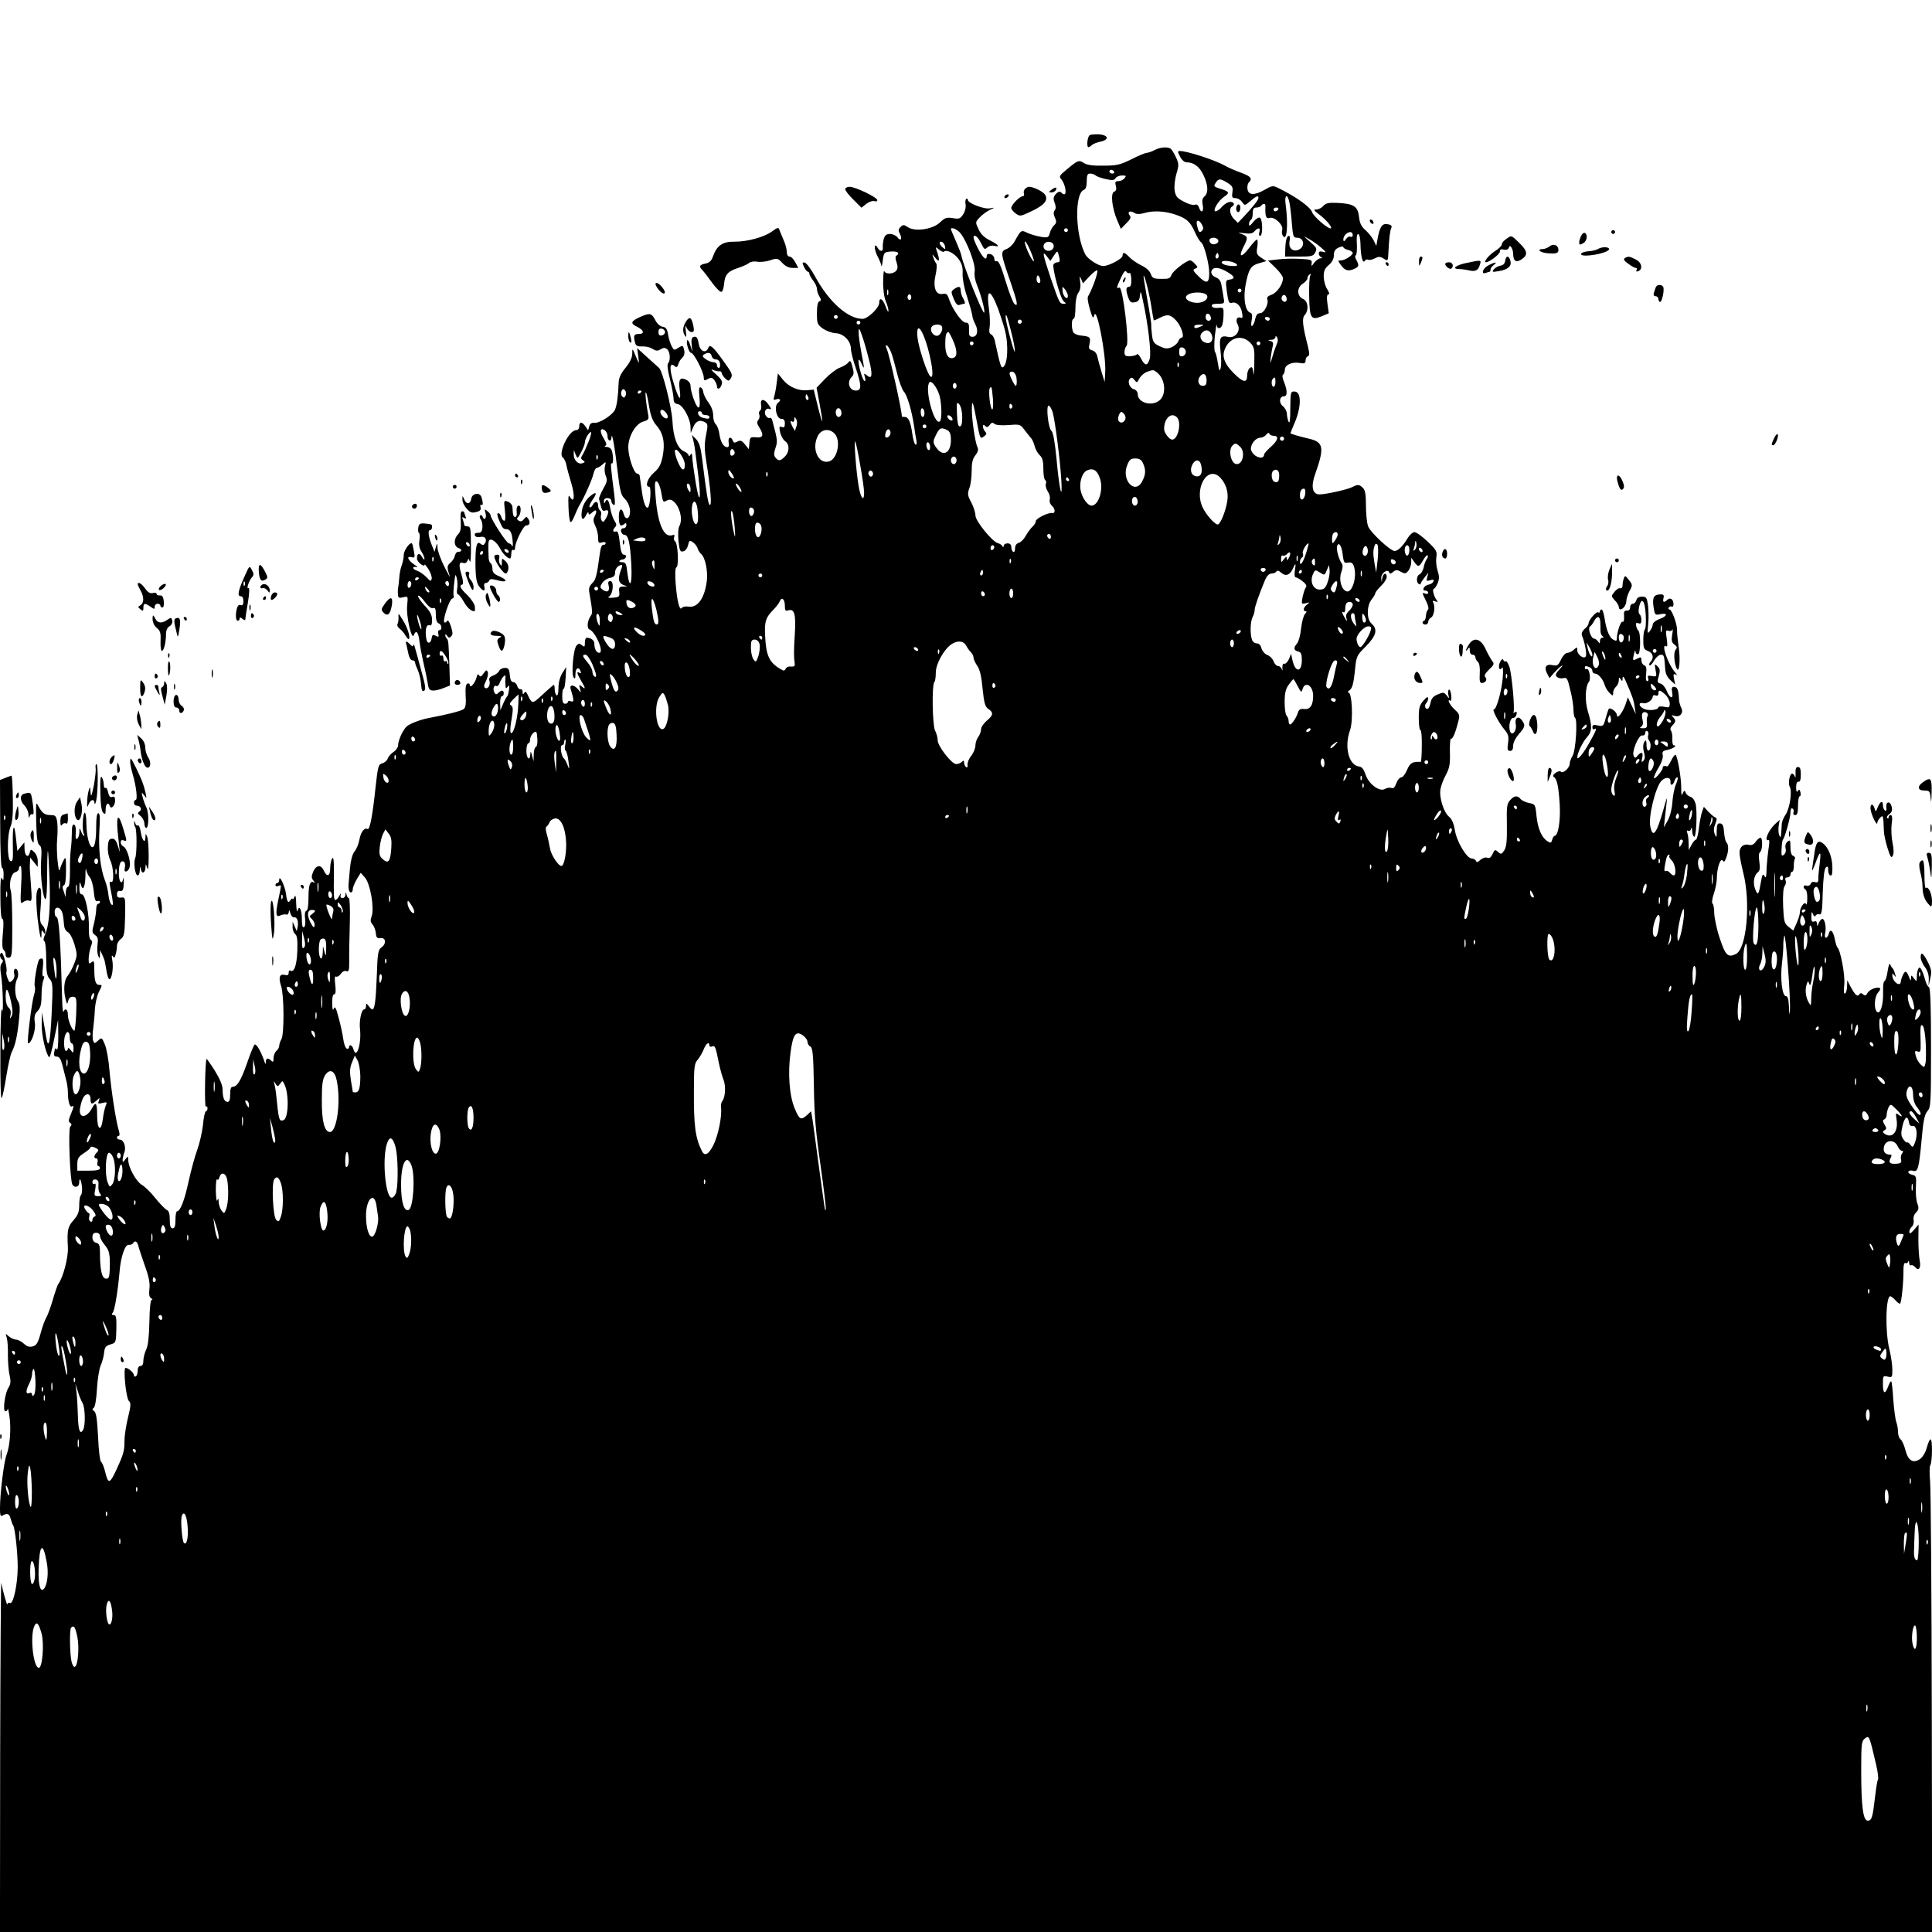 <?xml version="1.0" standalone="no"?>
<!DOCTYPE svg PUBLIC "-//W3C//DTD SVG 20010904//EN"
 "http://www.w3.org/TR/2001/REC-SVG-20010904/DTD/svg10.dtd">
<svg version="1.0" xmlns="http://www.w3.org/2000/svg"
 width="1024pt" height="1024pt" viewBox="0 0 1024 1024"
 preserveAspectRatio="xMidYMid meet">
<g transform="translate(0,1024) scale(0.1,-0.1)"
fill="#000000" stroke="none">
<path d="M5775 9523 c-12 -9 -17 -63 -6 -63 4 0 12 5 18 11 6 6 26 14 45 18
48 10 44 35 -7 39 -22 1 -45 -1 -50 -5z"/>
<path d="M6120 9445 c-14 -8 -32 -14 -41 -15 -8 0 -45 -15 -82 -34 -59 -29
-77 -34 -148 -34 -57 -1 -87 3 -104 14 -27 17 -31 16 -92 -35 -38 -31 -41 -37
-28 -51 8 -9 18 -31 21 -48 6 -32 -3 -41 -22 -22 -7 7 -16 4 -28 -8 -13 -16
-15 -25 -6 -47 7 -19 7 -31 0 -40 -7 -9 -7 -20 1 -38 10 -21 9 -29 -5 -42 -9
-9 -19 -28 -22 -41 -6 -23 -10 -25 -48 -19 -22 4 -54 13 -71 21 -33 16 -33 16
-67 -45 -9 -17 -29 -36 -44 -41 -32 -13 -31 -22 20 -169 39 -113 44 -140 23
-122 -8 6 -29 61 -47 121 -24 79 -37 109 -47 106 -8 -3 -13 2 -13 13 0 10 -9
21 -20 24 -13 3 -20 0 -20 -9 0 -29 -20 -12 -45 36 -14 27 -25 54 -25 60 0 21
20 9 36 -22 22 -43 21 -43 39 -28 8 7 24 10 35 7 34 -9 21 7 -23 29 -29 14
-48 32 -60 58 -18 38 -18 39 5 63 13 14 37 32 53 40 29 13 29 14 3 9 -30 -7
-118 27 -118 44 0 6 -4 9 -9 6 -4 -3 -6 -17 -3 -31 2 -14 -3 -36 -13 -51 -15
-23 -22 -26 -55 -20 -33 5 -42 2 -67 -22 -37 -37 -132 -52 -171 -26 -21 14
-26 14 -39 1 -12 -12 -13 -19 -3 -37 14 -27 3 -41 -14 -17 -7 9 -25 17 -39 17
-19 0 -27 -7 -33 -27 -4 -16 -6 -36 -5 -45 3 -23 -15 -23 -27 -2 -19 34 -21
-5 -2 -42 11 -21 21 -45 22 -54 0 -8 4 5 7 30 6 43 7 44 44 47 35 2 49 -9 28
-22 -6 -3 -6 -17 1 -35 7 -23 7 -34 -2 -45 -15 -18 -56 -20 -63 -2 -3 6 -6
-19 -6 -56 -1 -39 5 -83 14 -104 8 -19 15 -43 14 -52 0 -9 -7 3 -16 27 -14 39
-33 49 -33 17 0 -27 -61 -85 -88 -85 -78 0 -179 90 -252 225 -21 39 -46 71
-54 73 -14 3 -15 0 -5 -22 7 -14 16 -26 21 -26 4 0 8 -5 8 -11 0 -6 9 -22 20
-36 11 -14 20 -34 20 -44 0 -11 6 -29 13 -40 10 -17 10 -23 0 -26 -9 -3 -13
-25 -13 -63 0 -55 2 -60 32 -82 18 -12 48 -23 67 -24 41 -1 81 -41 81 -82 0
-15 11 -60 25 -100 32 -96 33 -122 1 -122 -35 0 -49 46 -21 73 11 12 12 22 3
53 -8 32 -12 36 -22 23 -6 -9 -25 -20 -43 -27 -18 -6 -53 -32 -79 -59 l-46
-48 16 -85 c22 -117 18 -123 -9 -15 l-22 90 -32 -3 c-48 -5 -98 16 -130 54
l-28 35 -6 -48 c-3 -26 -9 -59 -13 -72 -6 -20 -4 -23 8 -18 23 8 31 -4 12 -17
-23 -17 -9 -86 17 -86 14 0 19 -7 19 -25 0 -18 -4 -23 -16 -18 -14 5 -15 1 -9
-28 4 -19 16 -40 26 -47 25 -17 24 -57 -1 -82 -24 -24 -34 -25 -50 -5 -9 11
-9 22 0 50 12 36 12 40 -17 148 -2 9 -8 15 -13 12 -4 -3 -13 1 -19 9 -15 18
-4 46 16 39 13 -5 13 -2 -2 20 -22 35 -47 36 -41 2 3 -13 0 -27 -5 -31 -6 -3
-8 -13 -5 -21 4 -9 1 -22 -5 -29 -9 -11 -7 -20 5 -39 26 -40 21 -57 -16 -53
-31 3 -33 1 -36 -30 l-3 -33 -20 25 c-17 21 -24 24 -40 16 -15 -9 -21 -7 -25
5 -10 25 -27 17 -22 -10 3 -16 1 -25 -7 -25 -20 0 -36 27 -42 69 -3 23 -12 46
-19 52 -8 6 -14 27 -14 47 0 22 -9 47 -24 67 -13 17 -26 42 -28 55 -1 13 -8
25 -15 27 -8 3 -10 -11 -6 -51 4 -36 2 -56 -5 -56 -12 0 -42 83 -42 115 0 14
-10 26 -25 33 -32 15 -40 0 -32 -58 8 -63 -6 -47 -31 35 -25 79 -24 117 2 96
11 -10 16 -8 21 8 3 12 13 28 22 36 10 10 13 24 9 41 -6 24 -8 25 -30 11 -22
-15 -24 -14 -36 8 -7 14 -16 41 -19 62 -5 29 -11 39 -29 41 -12 2 -29 16 -37
32 -21 41 -30 43 -80 21 -52 -23 -56 -35 -18 -53 36 -18 41 -38 9 -38 -26 0
-30 -9 -20 -46 4 -17 13 -21 37 -20 18 1 43 -4 55 -13 20 -12 28 -12 44 -2 15
9 23 9 34 0 16 -13 19 -60 5 -74 -6 -6 -2 -39 10 -85 10 -41 19 -87 19 -102 0
-20 6 -27 23 -30 26 -4 67 -77 67 -123 l1 -30 14 33 c14 32 36 40 65 22 12 -7
12 -18 2 -67 -9 -46 -9 -75 2 -143 22 -135 30 -233 18 -226 -9 5 -17 55 -41
248 -7 57 -15 82 -31 100 l-23 23 8 -30 c4 -16 9 -46 11 -65 2 -19 9 -73 15
-120 17 -133 6 -161 -14 -35 -10 61 -18 121 -18 134 -1 18 -3 21 -10 10 -5 -8
-9 -9 -9 -3 0 6 -11 16 -25 22 -35 16 -57 75 -61 162 -4 71 -52 264 -71 280
-4 4 -32 29 -62 56 l-54 49 6 -45 c6 -45 6 -45 -22 23 -9 20 -10 20 -10 -10
-1 -20 -13 -45 -36 -73 -25 -30 -35 -53 -36 -78 -3 -76 -9 -117 -19 -143 -13
-29 -85 -75 -113 -70 -12 1 -20 -5 -24 -19 l-6 -21 -14 21 c-18 26 -33 26 -33
0 0 -12 -7 -20 -17 -20 -38 0 -97 -125 -70 -145 8 -6 16 -24 19 -40 3 -17 15
-60 26 -96 20 -66 16 -111 -7 -73 -8 15 -10 3 -8 -53 1 -40 6 -75 10 -79 4 -4
14 10 22 32 9 21 20 46 25 54 24 38 69 138 75 168 4 17 12 32 18 32 6 0 19 8
30 18 19 17 20 16 13 -10 -3 -15 -1 -38 5 -51 9 -21 7 -32 -14 -68 -13 -24
-23 -48 -22 -54 2 -5 6 -23 10 -38 4 -19 11 -27 19 -24 23 9 26 -4 10 -36 -12
-23 -18 -27 -25 -16 -5 8 -6 21 -3 31 2 9 0 19 -6 23 -5 3 -10 15 -10 26 0 24
-16 25 -29 2 -5 -10 -13 -15 -16 -11 -4 4 3 21 15 38 30 41 19 49 -19 14 -20
-20 -32 -43 -37 -71 -7 -47 6 -58 24 -20 6 12 11 16 11 8 1 -11 6 -10 21 4 22
20 27 7 10 -25 -7 -13 -5 -26 5 -47 8 -15 15 -43 15 -61 0 -29 3 -32 20 -27
11 4 20 2 20 -4 0 -6 -6 -10 -12 -8 -8 1 -15 -16 -19 -48 -16 -118 -21 -137
-40 -156 -16 -16 -20 -29 -15 -52 16 -92 17 -108 8 -120 -19 -24 -23 -67 -8
-73 33 -13 80 -124 52 -124 -15 0 -26 21 -26 50 0 16 -18 30 -41 30 -5 0 -9
-12 -9 -26 0 -23 -2 -25 -16 -14 -12 11 -17 11 -28 -1 -17 -18 -29 -149 -16
-169 7 -11 10 -7 10 18 0 33 19 41 28 12 3 -7 0 -10 -7 -6 -17 11 -13 -5 9
-42 24 -40 25 -49 4 -31 -15 12 -16 11 -10 -11 7 -24 6 -24 -8 -6 -23 29 -50
30 -41 3 18 -59 18 -70 1 -64 -9 4 -16 2 -16 -3 0 -6 -7 -10 -15 -10 -11 0
-15 11 -15 40 0 22 3 40 8 40 4 0 8 26 10 58 l3 57 -21 -33 c-12 -20 -20 -50
-20 -78 0 -28 -4 -43 -10 -39 -5 3 -10 17 -10 31 0 13 -2 24 -4 24 -3 0 -19
-14 -38 -31 -58 -54 -64 -59 -75 -59 -6 0 -16 14 -23 31 -10 22 -15 27 -21 17
-7 -10 -9 -9 -9 4 0 10 -5 17 -12 15 -6 -1 -14 7 -17 18 -3 11 -13 20 -21 20
-10 0 -16 12 -18 38 -3 31 -7 37 -27 37 -12 0 -25 -7 -29 -15 -3 -8 -17 -20
-31 -25 -19 -7 -25 -15 -21 -28 7 -22 -8 -47 -23 -38 -8 5 -6 16 5 37 8 17 13
38 9 47 -5 13 -8 12 -22 -7 -12 -18 -18 -20 -24 -10 -5 9 -10 5 -14 -14 -8
-29 -35 -59 -35 -37 0 6 -6 10 -12 7 -9 -2 -12 -22 -10 -63 3 -43 0 -64 -10
-72 -12 -10 -90 -30 -188 -48 -44 -9 -94 -28 -113 -43 -21 -18 -47 -74 -47
-102 0 -10 -11 -26 -25 -35 -13 -9 -27 -24 -30 -35 -4 -10 -16 -21 -29 -25
-20 -5 -23 -14 -35 -122 -16 -154 -31 -233 -43 -226 -16 10 -36 -16 -43 -56
-4 -22 -15 -50 -26 -63 -12 -16 -20 -47 -24 -88 -3 -35 -6 -71 -7 -79 -3 -29
2 -50 12 -50 6 0 10 8 10 18 0 9 10 33 21 52 l21 34 23 -26 c28 -33 50 -163
35 -204 -8 -20 -7 -31 4 -43 8 -9 16 -29 18 -46 2 -25 7 -29 25 -27 29 4 32
-31 4 -50 -17 -12 -20 -30 -24 -153 -5 -130 -11 -175 -24 -175 -3 0 -12 8 -19
18 -13 16 -13 16 -14 0 0 -10 -4 -18 -10 -18 -14 0 -27 -60 -22 -103 9 -79
-19 -167 -35 -107 -6 21 -23 28 -23 9 0 -6 -6 -9 -12 -7 -7 3 -16 27 -19 54
-4 27 -15 78 -25 113 -13 50 -19 60 -25 45 -5 -13 -8 -4 -8 29 -1 29 3 47 10
47 8 0 10 16 6 50 -4 34 -3 49 4 44 6 -3 17 3 25 14 9 13 21 19 30 15 13 -5
15 4 15 53 -1 33 1 121 3 197 2 75 0 137 -5 137 -4 0 -10 8 -12 18 -4 16 -5
16 -6 0 0 -10 -8 -18 -16 -18 -9 0 -13 7 -9 18 2 9 -1 7 -7 -5 -7 -13 -16 -23
-21 -23 -9 0 -10 20 -8 150 0 60 -2 81 -10 70 -5 -8 -10 -32 -10 -53 0 -43
-18 -47 -35 -9 -14 31 -40 27 -55 -8 -10 -25 -10 -33 1 -47 8 -10 9 -14 2 -10
-19 12 -28 -14 -28 -82 0 -40 -4 -66 -11 -68 -8 -3 -10 -18 -7 -42 3 -23 1
-41 -6 -45 -7 -5 -11 9 -11 43 0 50 -14 77 -23 44 -3 -10 -6 7 -7 37 -1 41 -4
50 -10 35 -5 -11 -9 -15 -9 -10 -1 6 -5 3 -11 -5 -12 -20 -19 -11 -24 33 -6
41 -35 103 -36 75 0 -10 -4 -18 -10 -18 -5 0 -10 -5 -10 -11 0 -6 7 -9 15 -5
18 7 18 13 0 -74 -16 -77 -13 -95 13 -81 9 4 23 6 30 4 6 -3 12 4 13 14 1 13
3 11 8 -7 4 -14 13 -24 20 -22 15 3 24 -20 19 -50 l-5 -23 -11 25 -11 25 0
-26 c-1 -15 5 -32 13 -39 11 -8 14 -31 12 -90 -3 -76 -17 -117 -37 -104 -5 3
-9 -2 -9 -12 0 -12 -6 -15 -21 -11 -27 7 -34 -13 -19 -59 16 -48 17 -252 2
-281 -7 -12 -12 -28 -12 -36 0 -8 -7 -20 -15 -27 -8 -7 -15 -24 -15 -38 0 -20
-3 -23 -12 -14 -17 17 -28 15 -29 -5 0 -14 -2 -15 -6 -3 -18 55 -45 102 -54
93 -5 -5 -23 -49 -40 -99 -32 -91 -52 -124 -76 -124 -9 0 -13 -13 -13 -40 0
-28 -4 -40 -14 -40 -17 0 -26 22 -26 65 0 22 -14 56 -41 100 -23 36 -43 64
-44 63 -8 -10 -12 -257 -4 -253 5 4 9 -1 9 -9 0 -9 -4 -16 -9 -16 -4 0 -12
-32 -15 -71 -4 -38 -18 -98 -30 -132 -13 -34 -33 -109 -46 -167 -21 -99 -44
-160 -62 -160 -4 0 -8 -20 -8 -45 0 -33 -4 -45 -15 -45 -11 0 -15 12 -15 45 0
31 -5 47 -14 51 -8 3 -36 31 -61 62 -25 32 -58 64 -73 72 -30 18 -71 91 -72
130 -1 24 -1 24 -15 6 -13 -17 -15 -17 -15 -4 0 9 4 27 9 40 11 28 -3 68 -24
68 -8 0 -15 5 -15 10 0 6 4 10 9 10 6 0 6 10 1 28 -14 41 -41 215 -50 322 -4
52 -15 113 -24 134 -16 38 -17 38 -36 21 -18 -16 -20 -17 -26 -1 -4 9 -4 38 0
64 3 26 8 72 9 103 2 30 11 70 20 89 20 40 20 40 3 40 -19 0 -26 22 -26 82 0
44 -2 49 -15 38 -13 -11 -15 -8 -15 17 0 17 5 45 11 63 9 24 9 34 0 39 -7 5
-11 29 -10 62 3 73 -19 179 -37 179 -10 0 -14 12 -13 38 1 31 2 33 8 12 11
-38 24 -7 24 54 0 28 2 40 4 26 3 -14 11 -32 20 -41 8 -10 17 -42 20 -73 4
-42 9 -56 19 -52 8 3 14 1 14 -4 0 -6 -4 -10 -10 -10 -5 0 -10 -13 -10 -30 0
-16 -6 -50 -12 -76 -11 -41 -11 -47 6 -60 15 -10 17 -21 13 -51 -3 -21 -1 -47
3 -58 8 -18 9 -18 10 5 l1 25 11 -25 c14 -31 12 -26 22 -82 4 -27 11 -48 16
-48 13 0 23 64 15 102 -4 21 -3 28 3 20 7 -11 11 -8 15 10 4 12 7 33 7 45 0
12 9 28 20 36 18 13 21 27 23 118 2 102 2 104 -20 102 -17 -2 -23 2 -23 18 0
13 6 19 17 17 14 -2 18 6 19 42 1 25 0 35 -3 22 -7 -35 -23 -16 -23 28 0 49 8
70 24 64 8 -3 11 -15 8 -31 -4 -19 -1 -24 9 -21 8 3 16 15 17 28 5 31 -17 98
-34 104 -8 3 -14 13 -14 22 0 10 5 14 15 10 19 -7 19 -6 -1 60 -24 83 -38 80
-31 -7 4 -41 9 -87 11 -104 3 -16 0 -10 -7 15 -10 34 -18 45 -32 45 -16 0 -21
-8 -23 -42 -2 -24 4 -55 12 -72 19 -36 22 -126 5 -115 -8 5 -10 -3 -5 -27 17
-84 18 -104 7 -93 -7 6 -14 29 -16 50 -2 22 -10 57 -19 79 -24 61 -35 166 -29
266 4 64 3 89 -6 89 -7 0 -11 -23 -11 -67 0 -72 -7 -113 -20 -113 -16 0 -31
58 -32 123 0 40 -5 64 -10 59 -10 -10 -13 -95 -4 -111 4 -6 5 -11 1 -11 -3 0
-10 10 -15 23 -8 21 -9 21 -9 -5 -1 -15 -6 -30 -12 -33 -6 -4 -9 2 -8 17 3 38
0 58 -11 58 -6 0 -10 -19 -9 -42 0 -24 -2 -61 -5 -83 -3 -22 -6 -77 -5 -122 0
-53 -4 -83 -10 -83 -6 0 -11 -12 -12 -27 l-1 -28 -10 30 c-8 21 -8 30 1 33 7
2 11 31 11 80 0 72 -1 75 -14 50 -8 -15 -16 -35 -18 -45 -8 -34 -21 99 -15
159 3 33 3 76 0 94 -5 29 -10 34 -32 34 -34 0 -46 9 -66 45 -15 29 -15 25 -13
-83 2 -84 7 -115 17 -121 11 -7 13 -26 9 -83 -6 -75 11 -215 25 -202 4 4 7 64
7 132 0 69 2 123 4 121 2 -2 6 -74 9 -159 5 -150 -3 -239 -26 -288 -7 -15 -8
-26 -2 -30 6 -4 10 -46 10 -94 0 -69 4 -90 18 -106 17 -18 18 -34 11 -181 -7
-154 -17 -199 -29 -129 -3 18 -9 56 -14 83 l-9 50 -1 -63 c-1 -57 21 -154 39
-175 4 -5 16 38 27 95 l21 103 1 -85 c0 -50 -3 -79 -8 -72 -6 10 -10 7 -13
-12 -4 -20 -1 -26 13 -26 13 0 21 -12 29 -42 6 -24 15 -59 20 -79 6 -20 10
-52 10 -70 0 -45 10 -80 21 -73 13 7 11 -1 -6 -43 -12 -28 -13 -38 -3 -44 9
-6 9 -11 0 -21 -11 -14 -1 -286 12 -307 12 -19 36 -12 36 11 0 35 12 12 15
-27 1 -20 -2 -38 -7 -41 -4 -3 -8 -26 -8 -51 0 -36 -6 -52 -30 -80 -31 -35
-35 -51 -30 -146 2 -53 -25 -158 -51 -192 -4 -5 -17 -43 -29 -84 -12 -41 -28
-84 -35 -95 -7 -12 -21 -49 -30 -84 -14 -51 -22 -63 -42 -68 -17 -5 -31 0 -47
15 -12 11 -31 21 -41 21 -10 0 -27 8 -38 17 -19 17 -19 17 -11 -7 4 -14 7 -54
6 -90 0 -36 3 -84 9 -108 7 -33 6 -47 -5 -65 -20 -29 -33 -127 -17 -127 6 0
12 6 12 13 1 6 5 -10 9 -38 10 -63 3 -160 -15 -205 -14 -36 -35 -205 -35 -286
0 -34 3 -43 13 -37 24 15 37 11 43 -15 4 -15 10 -31 14 -37 10 -14 24 -147 24
-220 0 -90 -23 -197 -40 -191 -8 3 -14 0 -15 -7 0 -13 -24 70 -32 113 -2 14
-5 -397 -6 -912 l-1 -938 5120 0 5121 0 -2 1158 c-1 637 -5 1191 -9 1232 -4
41 -3 79 1 84 5 6 9 42 9 80 0 75 -10 76 -30 5 -6 -20 -21 -44 -35 -53 -36
-24 -62 -6 -76 49 -6 24 -17 50 -25 56 -8 6 -14 24 -14 40 0 15 -4 39 -9 52
-5 13 -12 66 -16 118 -3 51 -8 96 -11 98 -2 3 -10 -10 -16 -27 -17 -45 -28
-40 -28 13 0 43 1 45 25 39 24 -6 25 -4 25 37 0 24 -7 73 -16 109 -23 93 -19
280 5 280 4 0 16 -9 26 -20 10 -11 21 -20 25 -20 8 0 20 116 19 183 0 22 4 36
10 33 5 -3 12 0 14 6 3 8 6 6 6 -5 1 -10 5 -16 10 -13 5 3 14 -1 21 -9 20 -24
33 -6 25 34 -4 20 -7 71 -7 113 l1 78 -24 -28 c-18 -20 -24 -23 -25 -11 0 9 6
22 14 28 7 6 11 22 9 34 -3 14 2 31 13 41 14 15 16 23 6 49 -6 18 -9 57 -7 89
3 53 1 57 -21 62 -14 4 -22 11 -19 17 4 5 15 7 25 4 25 -8 31 11 45 162 9 105
16 137 31 154 18 20 19 40 19 335 0 221 -3 317 -11 322 -6 4 -14 18 -18 32
-17 60 -29 81 -37 68 -5 -7 -9 -26 -9 -43 -1 -29 -1 -29 -15 -11 -15 20 -15
20 -16 0 0 -14 -3 -12 -11 9 -5 15 -13 27 -18 27 -8 0 -23 -33 -25 -52 -2 -32
-44 -2 -45 32 0 13 1 13 11 0 8 -11 9 -9 3 10 -4 14 -10 27 -14 30 -4 3 -9 12
-12 20 -3 8 -9 -9 -13 -37 -4 -29 -12 -53 -17 -53 -5 0 -8 -26 -7 -57 2 -68
-15 -123 -33 -105 -17 17 -13 80 6 101 9 10 14 20 11 23 -11 11 -56 -5 -66
-24 -8 -15 -14 -17 -24 -8 -9 8 -15 8 -20 0 -9 -15 -22 -4 -45 38 l-19 37 -1
-32 c0 -17 -5 -35 -10 -38 -7 -5 -9 11 -5 45 6 49 -20 187 -37 200 -3 3 -9 22
-13 43 -9 44 -24 58 -32 28 -3 -12 -10 -21 -15 -21 -6 0 -7 11 -4 25 7 29 -2
75 -15 75 -5 0 -14 -10 -19 -22 -7 -19 -9 -20 -9 -4 -1 12 -6 16 -16 12 -11
-4 -15 2 -14 27 0 25 2 28 8 13 5 -13 10 -16 15 -8 3 6 13 9 20 6 11 -4 15 19
17 115 3 78 8 124 16 133 10 9 13 7 13 -15 0 -26 19 -39 21 -14 7 69 -16 137
-54 161 -23 14 -33 -1 -41 -63 -4 -25 -9 -59 -11 -76 -3 -17 3 -7 15 24 27 75
34 76 25 6 -4 -33 -8 -70 -7 -83 0 -17 -4 -21 -18 -17 -11 3 -20 0 -23 -10 -4
-8 -13 -12 -22 -9 -17 7 -21 -11 -5 -21 6 -3 10 -25 9 -48 0 -23 -3 -36 -6
-29 -7 18 -32 -15 -33 -43 0 -11 -8 -37 -18 -59 l-17 -38 -25 20 c-23 18 -25
28 -29 111 -2 58 1 96 8 105 6 7 9 21 5 30 -4 11 -1 16 10 16 9 0 16 7 16 15
0 8 4 15 9 15 5 0 9 13 9 29 -1 15 2 33 5 39 4 5 0 12 -8 16 -10 3 -15 19 -15
47 0 36 -2 40 -16 28 -9 -7 -13 -21 -10 -35 4 -13 0 -27 -9 -34 -12 -10 -14
-5 -12 32 1 24 4 45 7 48 10 10 40 117 40 144 0 17 4 25 11 21 6 -4 8 -13 5
-21 -3 -8 1 -14 9 -14 11 0 15 13 15 50 0 28 4 50 9 50 5 0 7 9 4 21 -4 16 -8
17 -14 7 -6 -9 -9 -2 -9 19 0 21 5 32 13 30 8 -1 12 11 12 38 0 29 -4 40 -15
40 -11 0 -14 -10 -13 -35 1 -19 -1 -27 -3 -17 -3 9 -10 17 -15 17 -13 0 -23
-51 -13 -69 14 -24 1 -113 -21 -147 -11 -16 -20 -38 -21 -49 0 -11 -2 -33 -3
-50 -2 -26 -4 -27 -11 -10 -4 11 -5 34 -2 50 l5 30 -22 -20 c-37 -33 -64 -96
-37 -87 5 2 5 -18 0 -45 -4 -26 -8 -69 -10 -95 -2 -63 -3 -65 -13 -49 -7 11
-11 4 -16 -25 -13 -77 -17 -83 -31 -49 -14 34 -9 74 13 92 11 8 13 23 8 56 -4
29 -3 47 4 51 13 9 15 76 2 76 -6 0 -17 -10 -25 -21 -9 -14 -22 -20 -34 -17
-30 8 -52 -10 -52 -41 0 -16 9 -64 20 -107 40 -158 18 -402 -39 -430 -42 -21
-56 -8 -86 84 -16 47 -28 107 -29 132 0 25 -4 48 -9 51 -5 3 -2 27 7 53 9 26
16 64 16 85 0 50 20 108 31 90 6 -10 11 -6 18 14 14 35 14 70 2 82 -6 6 -11
30 -13 54 -2 33 -7 45 -20 47 -15 2 -18 -6 -19 -39 0 -38 -1 -40 -10 -18 -7
17 -6 34 3 55 9 24 9 31 -1 34 -6 2 -23 16 -36 30 l-24 26 -9 -25 c-5 -13 -13
-52 -17 -86 -4 -35 -11 -63 -16 -63 -4 0 -15 -12 -23 -27 l-15 -28 -1 37 c0
20 -3 44 -7 54 -4 11 -3 15 5 11 6 -4 13 1 15 10 3 12 5 8 6 -9 0 -15 5 -29
10 -33 12 -7 18 136 8 176 -5 18 -16 33 -27 36 -10 3 -22 12 -25 21 -6 15 -8
15 -16 -3 -6 -15 -8 -8 -8 25 1 57 -21 180 -31 180 -4 0 -15 -15 -23 -32 -9
-18 -18 -32 -21 -30 -12 5 -26 2 -23 -6 3 -10 -39 -63 -46 -56 -3 3 7 28 23
54 18 30 26 56 23 69 -4 17 0 22 26 27 29 6 54 24 32 24 -5 0 -8 15 -7 33 1
17 -2 37 -7 44 -6 8 -3 18 7 28 19 20 20 27 4 44 -11 11 -9 12 8 7 29 -9 49
16 35 43 -6 11 -12 33 -12 48 -2 46 -9 63 -26 63 -12 0 -14 -7 -10 -30 8 -39
-14 -31 -30 11 -7 17 -21 33 -31 36 -18 4 -19 9 -10 40 8 29 7 39 -7 52 -15
15 -16 13 -10 -20 7 -35 6 -36 -19 -32 -21 4 -25 2 -20 -11 3 -9 1 -16 -5 -16
-7 0 -9 14 -6 39 3 29 1 41 -10 45 -8 3 -15 15 -15 26 0 18 -3 19 -21 10 -26
-14 -27 -12 -18 25 4 17 7 22 8 12 0 -10 7 -17 14 -14 13 5 14 116 0 126 -4 3
-9 14 -11 25 -3 14 1 17 12 13 12 -5 16 0 16 18 0 13 -5 27 -10 30 -10 6 -3
54 10 69 5 4 11 -2 15 -15 10 -32 12 -130 3 -135 -4 -3 -8 -28 -8 -55 0 -44 3
-51 25 -59 27 -10 33 -38 13 -58 -6 -6 -9 -15 -5 -18 3 -4 14 7 24 25 10 17
26 31 36 31 17 0 18 -4 23 -73 1 -26 10 -45 28 -62 l25 -23 -6 30 c-5 25 -3
29 8 23 9 -6 9 -2 -2 11 -39 45 -77 156 -48 139 7 -5 8 7 3 41 -6 41 -5 46 9
41 9 -3 18 -1 21 6 3 7 3 -6 -1 -27 -5 -31 -2 -42 12 -52 14 -11 16 -16 6 -28
-12 -14 -7 -76 7 -101 13 -22 19 49 10 112 -5 38 -10 79 -9 93 1 32 -28 110
-40 110 -6 0 -7 5 -4 10 4 6 11 8 16 5 5 -4 9 3 9 14 0 25 -18 37 -33 22 -17
-17 -26 -13 -20 9 4 15 0 20 -13 20 -38 0 -47 -15 -40 -65 7 -45 8 -46 37 -40
41 9 37 -11 -6 -26 -19 -7 -35 -20 -35 -29 0 -8 -7 -24 -15 -34 -13 -17 -14
-14 -9 35 3 30 2 75 -1 100 -6 42 -9 47 -32 47 -17 0 -27 -7 -30 -19 -3 -11
-12 -19 -19 -19 -8 0 -14 -9 -14 -19 0 -12 -7 -18 -17 -17 -14 1 -17 -6 -15
-32 1 -19 -2 -31 -7 -27 -10 6 -31 -54 -31 -88 0 -14 -4 -16 -19 -7 -21 11
-37 50 -47 118 -4 23 -10 42 -15 42 -5 0 -9 -5 -9 -11 0 -5 -4 -8 -9 -4 -10 6
-51 -41 -51 -59 0 -6 -9 -20 -21 -29 -13 -12 -18 -24 -14 -35 14 -33 26 -96
21 -109 -8 -20 -46 6 -46 31 0 18 -1 18 -18 3 -10 -10 -26 -17 -35 -17 -9 0
-24 -16 -33 -35 -15 -32 -20 -35 -45 -30 -35 8 -47 -12 -28 -46 l12 -23 21 25
c12 13 30 31 41 39 12 8 8 1 -8 -16 -23 -25 -25 -33 -14 -42 7 -6 22 -9 33 -6
19 5 23 -2 37 -63 10 -37 17 -85 17 -105 0 -20 4 -39 8 -42 15 -9 4 -176 -13
-202 -8 -13 -15 -31 -15 -41 0 -23 -35 -54 -46 -43 -5 5 -18 2 -29 -6 -13 -10
-16 -17 -9 -22 17 -11 25 -50 31 -146 5 -84 -8 -166 -27 -166 -4 0 -10 -9 -13
-21 -5 -17 -8 -18 -24 -8 -31 19 -52 66 -59 134 -6 62 -7 63 -39 69 -18 4 -38
13 -45 21 -17 21 -34 19 -56 -6 -17 -18 -19 -35 -17 -131 1 -86 -2 -116 -14
-135 -14 -21 -17 -22 -33 -8 -15 14 -18 13 -29 -11 -8 -18 -16 -24 -28 -20 -9
4 -25 -1 -36 -11 -15 -13 -21 -15 -24 -5 -3 6 -13 12 -22 12 -27 0 -81 91 -90
152 -6 35 -16 58 -31 70 -28 23 -53 103 -45 146 3 18 16 53 29 76 19 36 23 57
21 120 -1 41 2 73 5 71 9 -5 24 30 39 89 9 36 8 41 -19 66 -27 25 -43 59 -22
46 4 -2 6 11 4 30 -2 18 -8 32 -12 29 -5 -3 -6 -15 -3 -28 5 -21 5 -21 -9 -3
-14 18 -19 18 -47 6 -23 -9 -34 -21 -38 -42 -3 -15 -9 -31 -14 -33 -13 -9 -22
16 -10 28 6 6 11 18 11 26 -1 11 -8 7 -25 -12 -21 -24 -25 -38 -25 -93 0 -35
4 -64 9 -64 5 0 8 -38 7 -84 0 -47 -3 -84 -6 -84 -43 3 -56 -5 -72 -42 -9 -22
-23 -40 -31 -40 -8 0 -20 -14 -26 -31 -8 -22 -15 -29 -26 -25 -9 3 -24 1 -34
-5 -28 -18 -87 26 -103 76 -10 29 -19 41 -36 43 -54 8 -78 106 -46 193 17 50
11 199 -9 199 -6 0 -3 6 7 13 14 10 20 35 27 97 8 83 8 84 58 134 56 57 65 90
31 121 -14 13 -20 31 -20 60 0 27 7 51 20 68 11 14 20 29 20 34 0 5 14 22 30
38 17 16 30 37 30 47 0 26 -18 22 -23 -4 l-4 -23 -2 22 c-1 25 34 51 42 30 3
-9 8 -9 21 2 14 12 21 12 41 1 22 -12 27 -11 40 6 8 10 15 30 15 44 l0 24 16
-22 c20 -29 26 -28 47 9 10 18 20 29 24 26 3 -4 1 -12 -4 -19 -6 -7 -14 -27
-17 -45 -4 -17 -14 -34 -22 -37 -16 -6 -19 -42 -4 -51 6 -3 10 -3 10 2 0 4 10
19 21 33 l20 25 -6 -23 c-6 -21 -4 -23 15 -17 16 5 21 3 18 -6 -3 -8 -14 -15
-25 -17 -25 -4 -40 -32 -18 -32 8 0 15 -5 15 -11 0 -6 -7 -9 -15 -5 -19 7 -19
7 4 -40 11 -21 15 -41 10 -45 -5 -3 -10 -17 -11 -32 -1 -15 -6 -27 -10 -27 -4
0 -8 -4 -8 -10 0 -5 7 -10 15 -10 8 0 15 7 15 15 0 7 7 18 16 23 16 9 22 60
10 80 -5 8 -1 10 11 5 15 -5 16 -4 7 8 -15 19 -24 59 -14 59 4 0 13 13 20 29
9 23 9 38 0 66 -7 21 -10 52 -7 71 5 31 1 39 -46 84 -29 27 -60 50 -70 50 -9
0 -26 -15 -36 -32 -25 -42 -51 -68 -69 -68 -23 0 -130 100 -141 132 -6 17 -11
66 -11 109 0 57 -4 82 -16 93 -18 19 -28 20 -56 5 -24 -13 -141 -39 -174 -39
-38 0 -47 42 -23 108 50 141 45 170 -36 188 -51 12 -95 25 -95 28 0 2 11 31
26 65 32 81 31 154 -3 156 -22 2 -23 -1 -24 -89 0 -60 -3 -84 -9 -71 -5 11 -9
31 -9 43 -1 13 -10 31 -22 40 -22 19 -18 52 7 52 18 0 18 31 0 75 -9 21 -11
37 -5 40 5 4 9 15 9 25 0 26 36 43 76 37 28 -5 34 -3 34 13 0 10 5 20 12 22
10 4 9 15 0 54 -28 109 -32 147 -17 164 23 26 19 73 -7 85 -34 15 -36 59 -4
81 14 9 26 22 26 30 0 7 5 16 12 20 7 5 8 3 3 -6 -5 -7 -7 -56 -6 -109 2 -117
10 -130 66 -107 l38 16 -7 50 c-5 35 -3 50 5 50 7 0 5 10 -6 27 -10 14 -18 44
-19 66 0 31 5 44 27 63 18 15 27 33 27 52 0 21 7 32 25 40 14 6 25 8 25 3 0
-5 11 -12 25 -15 14 -4 25 -11 25 -16 0 -13 -42 -40 -63 -40 -17 0 -17 -1 0
-24 21 -30 40 -35 70 -21 26 11 28 18 12 48 -7 11 -8 22 -3 24 5 2 7 28 6 58
-3 35 0 55 7 55 6 0 11 -22 12 -52 1 -66 12 -108 23 -90 4 7 12 9 18 6 5 -4
21 0 35 7 19 10 28 10 43 1 27 -17 27 -17 29 31 4 77 8 112 15 128 5 12 1 18
-19 21 -29 6 -42 -13 -54 -81 l-6 -34 -14 29 c-8 16 -28 41 -44 55 -22 19 -30
37 -34 71 -6 55 -28 69 -115 73 -45 2 -61 -1 -74 -16 -9 -11 -26 -19 -37 -19
-17 0 -13 -5 16 -27 40 -30 74 -73 59 -73 -18 0 -91 65 -97 85 -8 27 -84 82
-180 129 -28 14 -33 13 -73 -10 -52 -30 -86 -29 -90 5 -2 13 1 28 7 34 21 21
11 33 -41 52 -29 10 -67 27 -83 36 -49 29 -201 79 -241 79 -13 0 -13 -4 1 -30
9 -18 23 -30 35 -30 37 0 67 -22 88 -66 26 -53 28 -96 6 -115 -11 -9 -14 -22
-9 -46 7 -36 -9 -46 -20 -12 -5 14 -12 18 -23 14 -9 -3 -35 4 -58 17 -35 18
-43 28 -48 59 -3 21 1 58 9 87 14 46 14 54 -2 89 -10 21 -22 41 -28 45 -16 12
-58 8 -85 -7z m-215 -115 c3 -5 -1 -10 -9 -10 -9 0 -16 5 -16 10 0 6 4 10 9
10 6 0 13 -4 16 -10z m-99 -19 c5 -6 29 -14 54 -20 36 -8 46 -7 53 5 4 7 20
14 34 14 21 0 24 -2 13 -15 -7 -8 -21 -15 -32 -15 -17 0 -19 -5 -14 -25 5 -18
2 -27 -9 -31 -20 -8 -11 -88 17 -153 l19 -44 28 29 c22 21 27 32 19 42 -15 18
0 28 22 15 13 -9 28 -9 52 -3 49 15 108 12 164 -6 63 -21 82 -38 107 -94 11
-25 26 -50 34 -55 15 -11 42 -113 42 -160 1 -56 -13 -62 -54 -22 -32 31 -35
38 -21 43 16 6 16 8 0 25 -9 11 -21 19 -26 19 -19 0 -91 -55 -99 -77 -7 -19
-15 -22 -55 -21 -40 0 -47 4 -55 27 -6 16 -25 33 -49 44 -21 10 -49 29 -62 42
-27 29 -38 31 -38 10 0 -16 -71 -54 -102 -55 -26 0 -83 37 -96 62 -53 103 -58
322 -7 342 10 3 15 19 15 46 0 32 4 40 18 40 10 0 22 -4 28 -9z m700 -40 c26
-16 30 -24 26 -50 -4 -26 -1 -31 16 -31 12 0 27 -9 35 -20 14 -21 15 -21 45 5
32 27 42 31 42 15 0 -10 -33 -51 -82 -103 l-27 -28 -21 21 c-21 21 -27 55 -10
65 17 10 11 25 -10 25 -11 0 -30 -11 -42 -25 -12 -14 -28 -25 -35 -25 -19 0
14 57 45 77 31 21 28 28 -18 42 -36 11 -39 14 -27 31 15 25 24 25 63 1z m328
-103 c4 -18 10 -68 13 -110 6 -72 8 -78 28 -78 40 0 43 -53 4 -65 -30 -10 -51
13 -44 47 4 17 2 28 -4 28 -11 0 -18 -26 -19 -77 l-1 -33 74 0 c66 0 76 2 86
22 11 20 8 26 -27 56 -39 34 -39 34 -6 15 19 -10 48 -31 65 -46 27 -24 29 -27
10 -22 -16 5 -23 2 -23 -8 0 -9 6 -18 13 -20 7 -4 6 -6 -4 -6 -9 -1 -24 -11
-33 -23 -15 -21 -16 -22 -14 -3 3 18 -4 20 -62 23 -36 2 -88 1 -117 -3 l-52
-6 39 -38 c22 -21 40 -46 40 -55 0 -32 -31 -77 -60 -88 -19 -6 -27 -14 -23
-24 9 -24 -17 -74 -38 -74 -14 0 -21 -9 -26 -30 -3 -17 -10 -33 -16 -37 -6 -4
-7 7 -3 29 5 27 3 37 -8 41 -26 10 -37 75 -25 142 16 87 28 108 73 120 l38 11
-27 18 c-24 16 -27 22 -21 57 3 21 3 39 -2 39 -5 0 -23 -20 -42 -45 -40 -53
-58 -50 -30 5 26 51 25 56 -7 69 -25 9 -24 9 12 5 30 -4 44 -2 54 10 19 22 34
20 26 -4 -4 -11 -2 -20 4 -20 15 0 14 87 -1 96 -6 4 -21 -5 -35 -22 -17 -21
-23 -25 -23 -12 0 9 5 20 10 23 6 3 10 19 10 36 0 22 5 29 19 29 11 0 23 5 26
10 9 14 23 12 22 -2 -2 -55 3 -69 23 -63 25 8 74 -38 66 -63 -3 -9 -2 -23 3
-31 22 -35 30 56 15 167 -7 50 10 58 20 10z m-59 -38 c-3 -5 -10 -10 -16 -10
-5 0 -9 5 -9 10 0 6 7 10 16 10 8 0 12 -4 9 -10z m-404 -81 c8 -15 8 -24 0
-32 -13 -13 -18 -9 -26 26 -9 33 9 37 26 6z m-1284 -41 c35 -39 85 -168 79
-206 -3 -20 2 -49 13 -75 21 -51 44 -138 37 -144 -7 -8 -111 251 -120 301 -2
12 -16 47 -30 79 -14 32 -26 60 -26 62 0 13 29 2 47 -17z m573 12 c0 -5 -4
-10 -10 -10 -5 0 -10 5 -10 10 0 6 5 10 10 10 6 0 10 -4 10 -10z m1510 -26 c0
-8 -5 -12 -11 -9 -6 4 -17 -1 -24 -11 -12 -16 -14 -16 -15 -3 0 18 19 39 37
39 7 0 13 -7 13 -16z m-714 -25 c8 -14 -14 -29 -33 -22 -7 3 -13 11 -13 19 0
17 36 19 46 3z m-1447 -35 c3 -16 1 -17 -13 -5 -19 16 -21 34 -3 29 6 -3 14
-13 16 -24z m451 -20 c11 -25 20 -51 20 -57 -1 -14 -34 47 -44 81 -13 39 4 23
24 -24z m125 21 c0 -22 -31 -33 -47 -17 -17 17 -1 44 24 40 15 -2 23 -10 23
-23z m-582 -29 c13 13 54 -7 77 -38 18 -25 24 -44 22 -78 -1 -26 8 -77 23
-120 13 -41 26 -86 28 -100 1 -14 9 -35 16 -48 18 -33 11 -67 -14 -67 -17 0
-20 6 -19 38 1 30 -2 37 -18 37 -20 0 -70 71 -88 125 -9 27 -15 31 -35 27 -36
-6 -51 36 -36 102 6 27 8 54 3 60 -5 6 -12 20 -15 31 -7 19 -6 19 7 3 27 -36
30 -20 8 42 -4 12 -1 11 15 -3 11 -9 22 -14 26 -11z m611 -28 c5 -21 3 -28 -8
-28 -8 0 -18 -5 -22 -11 -9 -16 36 -182 54 -196 14 -12 14 -13 0 -13 -22 0
-23 3 -69 136 -43 129 -47 150 -20 115 l18 -24 18 27 c20 30 20 30 29 -6z
m842 -5 c-10 -10 -19 5 -10 18 6 11 8 11 12 0 2 -7 1 -15 -2 -18z m98 -33 c7
-7 2 -10 -14 -10 -39 0 -70 11 -64 22 7 11 63 3 78 -12z m-50 -41 c41 -24 45
-36 13 -41 -21 -3 -22 -5 -14 -66 7 -53 12 -62 26 -57 24 7 48 -15 54 -52 5
-25 3 -31 -7 -27 -20 8 -29 -12 -16 -36 18 -33 -12 -73 -48 -66 -45 10 -51 -2
-43 -74 4 -36 5 -76 1 -90 -6 -21 -8 -17 -15 25 -4 28 -11 55 -15 60 -5 6 -5
44 -1 85 5 41 9 67 10 58 1 -20 16 -24 27 -6 4 6 8 31 9 55 1 43 1 44 -29 41
-17 -2 -31 2 -33 10 -3 8 7 12 32 12 34 0 36 2 31 28 -2 15 -7 44 -11 65 -4
28 -13 40 -31 47 -23 9 -31 29 -17 43 12 13 42 7 77 -14z m-704 -56 c-12 -32
-26 -63 -31 -70 -7 -7 -4 -31 7 -70 15 -50 18 -55 24 -33 13 48 63 -212 58
-300 l-3 -55 -17 55 c-9 30 -19 67 -22 81 -3 16 -15 29 -27 32 -18 5 -20 11
-14 36 7 34 2 38 -50 43 -16 2 -33 10 -37 18 -10 23 -9 70 2 70 6 0 10 26 10
58 0 36 6 66 15 80 11 15 14 34 10 59 -4 32 -4 34 5 15 l10 -24 35 38 c19 20
38 34 41 31 3 -3 -4 -32 -16 -64z m187 50 c4 3 9 -12 9 -34 1 -27 -3 -39 -12
-39 -17 0 -18 -17 -4 -57 9 -24 15 -29 35 -25 18 3 25 12 27 36 3 27 5 24 15
-24 28 -125 46 -280 37 -311 -12 -40 -25 -40 -46 0 -9 18 -19 28 -22 23 -3 -5
-19 -9 -36 -10 -25 -1 -30 3 -30 22 0 12 5 27 11 33 16 16 -20 315 -38 309
-17 -7 -17 -3 8 51 14 31 23 42 29 33 4 -7 12 -10 17 -7z m-474 -33 c3 -12 0
-20 -7 -20 -6 0 -12 9 -12 20 0 11 3 20 7 20 4 0 9 -9 12 -20z m588 -137 c7
-43 13 -79 14 -81 1 -1 15 4 31 13 41 21 57 19 87 -13 28 -29 48 -92 29 -92
-6 0 -13 -9 -17 -19 -3 -10 -19 -24 -34 -31 -24 -10 -35 -9 -65 5 -30 14 -36
23 -40 58 -3 23 -5 49 -4 57 0 8 -9 68 -21 132 -11 64 -21 121 -20 125 2 18
29 -83 40 -154z m-441 49 c0 -26 -25 -5 -28 24 -2 28 -2 28 13 10 8 -11 15
-26 15 -34z m-953 6 c-3 -7 -5 -2 -5 12 0 14 2 19 5 13 2 -7 2 -19 0 -25z
m1873 22 c0 -5 -4 -10 -10 -10 -5 0 -10 5 -10 10 0 6 5 10 10 10 6 0 10 -4 10
-10z m-1289 -99 c11 -31 27 -80 35 -110 21 -81 15 -189 -12 -198 -8 -3 -15 18
-41 140 -3 16 -12 31 -19 34 -10 4 -13 15 -9 37 3 17 2 60 -3 96 -16 113 6
114 49 1z m1093 83 c24 -9 19 -33 -10 -44 -47 -18 -116 16 -77 39 20 12 63 14
87 5z m-1554 -19 c0 -8 -4 -15 -10 -15 -5 0 -10 7 -10 15 0 8 5 15 10 15 6 0
10 -7 10 -15z m1990 -11 c0 -16 -16 -19 -25 -4 -8 13 4 32 16 25 5 -4 9 -13 9
-21z m-402 -97 c2 -10 -3 -17 -12 -17 -10 0 -16 9 -16 21 0 24 23 21 28 -4z
m-1978 3 c0 -5 -4 -10 -10 -10 -5 0 -10 5 -10 10 0 6 5 10 10 10 6 0 10 -4 10
-10z m919 -77 c12 -45 21 -92 20 -105 -1 -23 -48 153 -49 181 0 28 9 5 29 -76z
m1371 67 c0 -5 -4 -10 -9 -10 -6 0 -13 5 -16 10 -3 6 1 10 9 10 9 0 16 -4 16
-10z m-1316 -21 c-3 -5 -10 -7 -15 -3 -5 3 -7 10 -3 15 3 5 10 7 15 3 5 -3 7
-10 3 -15z m-854 1 c0 -5 -4 -10 -10 -10 -5 0 -10 5 -10 10 0 6 5 10 10 10 6
0 10 -4 10 -10z m433 -22 c6 -18 -11 -48 -27 -48 -20 0 -37 25 -30 44 7 19 50
22 57 4z m1372 2 c-27 -12 -35 -12 -35 0 0 6 12 10 28 9 24 0 25 -1 7 -9z
m-1753 -202 c13 -62 8 -79 -18 -57 -15 12 -16 11 -10 -9 4 -12 3 -22 -1 -22
-10 0 -33 79 -33 108 1 10 6 6 15 -13 18 -39 18 -34 0 58 -8 43 -15 93 -14
110 0 25 6 15 25 -43 13 -41 29 -101 36 -132z m-1087 172 c0 -8 -8 -16 -17
-18 -13 -2 -18 3 -18 18 0 15 5 20 18 18 9 -2 17 -10 17 -18z m1365 -7 c39
-85 70 -257 40 -227 -17 17 -61 150 -67 205 -6 55 6 65 27 22z m1530 -2 c14
-27 2 -53 -23 -49 -29 4 -44 32 -28 52 18 21 38 20 51 -3z m-1370 -33 c24 -52
25 -87 5 -94 -28 -11 -45 16 -45 71 0 46 5 65 17 65 2 0 13 -19 23 -42z m1719
-17 c-4 -9 -15 -38 -23 -66 -15 -48 -15 -49 -11 -10 3 22 8 50 11 62 4 15 1
22 -13 26 -15 4 -14 5 5 6 12 0 22 7 22 14 0 8 3 8 9 -2 5 -8 5 -21 0 -30z
m-144 4 c23 -24 25 -32 23 -113 -1 -48 -3 -70 -5 -49 -4 32 -7 36 -19 26 -8
-6 -14 -24 -14 -40 0 -41 -22 -37 -73 15 -46 46 -61 85 -46 123 24 64 89 82
134 38z m-1465 -5 c0 -5 -4 -10 -10 -10 -5 0 -10 5 -10 10 0 6 5 10 10 10 6 0
10 -4 10 -10z m1520 0 c0 -5 -4 -10 -10 -10 -5 0 -10 5 -10 10 0 6 5 10 10 10
6 0 10 -4 10 -10z m-1957 -47 c8 -21 22 -72 32 -113 10 -41 26 -84 35 -95 19
-20 43 -104 55 -185 3 -25 9 -58 12 -74 3 -18 1 -26 -5 -22 -6 3 -13 30 -17
59 -9 62 -20 87 -40 87 -8 0 -15 1 -15 3 0 34 -68 336 -81 360 -5 9 -5 17 0
17 5 0 15 -17 24 -37z m1562 2 c0 -11 -8 -21 -17 -23 -14 -3 -18 3 -18 23 0
20 4 26 18 23 9 -2 17 -12 17 -23z m-38 -77 c-3 -8 -6 -5 -6 6 -1 11 2 17 5
13 3 -3 4 -12 1 -19z m-116 -31 c44 -33 53 -113 17 -147 -40 -37 -118 -16
-118 32 0 11 -9 22 -20 25 -23 6 -36 41 -21 56 8 8 14 6 24 -7 12 -16 14 -16
26 8 8 14 26 30 40 35 34 12 33 12 52 -2z m-745 -21 c3 -14 4 -33 2 -43 -3
-14 -7 -10 -21 16 -21 42 -21 51 -2 51 8 0 17 -11 21 -24z m1009 -22 c0 -22
-5 -29 -20 -29 -23 0 -32 30 -14 51 18 22 34 11 34 -22z m365 -9 c0 -14 -4
-25 -10 -25 -11 0 -14 33 -3 43 11 11 13 8 13 -18z m-1780 -73 c12 -46 13
-129 1 -136 -31 -20 -83 179 -54 208 11 11 41 -30 53 -72z m90 53 c0 -8 -4
-15 -10 -15 -5 0 -10 7 -10 15 0 8 5 15 10 15 6 0 10 -7 10 -15z m193 -72 c2
-29 1 -53 -4 -53 -10 0 -22 97 -13 112 9 15 11 8 17 -59z m-1947 21 c-5 -13
-10 -14 -18 -6 -6 6 -8 18 -4 28 5 13 10 14 18 6 6 -6 8 -18 4 -28z m84 22 c0
-3 -4 -8 -10 -11 -5 -3 -10 -1 -10 4 0 6 5 11 10 11 6 0 10 -2 10 -4z m40 -78
c9 -55 20 -81 41 -105 35 -41 45 -93 31 -163 -9 -43 -19 -62 -47 -86 -34 -30
-48 -74 -24 -74 12 0 6 -96 -6 -109 -11 -10 -24 23 -32 79 -4 30 -8 58 -9 63
-1 4 -2 14 -3 22 0 8 -7 15 -14 15 -17 0 -47 89 -47 139 0 57 38 124 78 136
28 8 32 13 28 35 -11 55 -18 120 -13 120 3 0 11 -33 17 -72z m844 47 c3 -8 1
-15 -4 -15 -6 0 -10 7 -10 15 0 8 2 15 4 15 2 0 6 -7 10 -15z m816 -107 c0
-33 -4 -48 -13 -48 -9 0 -13 20 -15 68 -2 61 -1 65 13 48 9 -11 15 -41 15 -68z
m78 -26 c16 -87 18 -90 36 -76 16 11 17 17 8 26 -7 7 -12 19 -12 27 0 11 3 12
12 3 9 -9 14 -7 24 6 9 13 16 14 24 6 7 -7 35 -10 74 -7 60 5 64 4 84 -23 12
-16 28 -36 35 -44 8 -8 17 -28 21 -45 4 -16 16 -38 27 -48 14 -13 19 -31 19
-72 0 -30 4 -56 10 -60 5 -3 7 -12 3 -20 -3 -9 2 -26 10 -39 9 -13 14 -32 11
-43 -3 -11 2 -25 10 -32 19 -16 21 -43 4 -40 -21 4 -88 -29 -88 -43 0 -8 -8
-21 -17 -29 -10 -9 -26 -31 -36 -48 -9 -18 -26 -35 -37 -38 -13 -4 -20 -14
-20 -30 0 -13 -4 -21 -10 -18 -5 3 -10 15 -10 26 0 12 -7 19 -20 19 -11 0 -20
-6 -20 -12 0 -9 -2 -10 -8 -2 -4 7 -14 13 -23 15 -29 7 -119 117 -119 147 0
15 -10 46 -22 69 -20 37 -21 46 -10 76 7 18 12 59 12 91 0 42 5 65 20 83 13
17 17 30 11 42 -12 22 -31 151 -30 203 1 55 6 42 27 -70z m187 89 c3 -5 1 -12
-5 -16 -5 -3 -10 1 -10 9 0 18 6 21 15 7z m215 -38 c13 -50 38 -245 45 -353 8
-132 -11 -54 -25 106 -9 91 -18 143 -27 150 -17 14 -30 134 -15 134 6 0 16
-17 22 -37z m-1120 -4 c0 -10 -7 -19 -15 -19 -15 0 -21 31 -9 43 11 10 24 -3
24 -24z m440 0 c0 -10 -4 -19 -10 -19 -5 0 -10 12 -10 26 0 14 4 23 10 19 6
-3 10 -15 10 -26z m-1366 -2 c6 -9 7 -19 3 -23 -9 -9 -37 15 -37 33 0 18 20
12 34 -10z m186 3 c0 -5 9 -10 20 -10 11 0 20 -4 20 -10 0 -11 -6 -12 -37 -4
-22 6 -33 34 -13 34 6 0 10 -4 10 -10z m2244 -33 c-7 -20 -30 -23 -37 -4 -2 6
0 20 5 31 9 16 12 16 24 4 8 -8 12 -22 8 -31z m-916 4 c3 -8 -1 -12 -9 -9 -7
2 -15 10 -17 17 -3 8 1 12 9 9 7 -2 15 -10 17 -17z m1190 7 c26 -26 6 -118
-25 -118 -16 0 -43 36 -43 56 0 57 38 92 68 62z m-2017 -49 l-8 -23 -12 21
c-14 27 -14 36 -1 28 6 -3 10 2 10 12 1 16 1 16 10 1 6 -9 6 -26 1 -39z m689
1 c0 -5 -4 -10 -10 -10 -5 0 -10 5 -10 10 0 6 5 10 10 10 6 0 10 -4 10 -10z
m-1690 -51 c0 -27 20 -34 21 -7 2 35 18 -54 33 -185 11 -96 18 -122 35 -138
22 -21 35 -57 29 -85 -5 -28 -25 -27 -32 1 -10 38 -26 30 -26 -13 0 -45 8 -56
27 -41 10 9 13 8 13 -5 0 -9 -7 -16 -16 -16 -9 0 -14 -7 -12 -17 2 -10 10 -18
18 -18 20 0 30 -42 36 -157 6 -107 -9 -137 -21 -43 -5 47 -9 55 -27 55 -12 0
-18 3 -14 8 4 4 13 7 19 7 5 0 12 6 15 13 2 6 -3 12 -11 12 -11 0 -17 17 -22
64 -6 49 -10 63 -21 59 -17 -6 -18 9 -3 24 8 8 7 17 -5 34 -8 13 -18 43 -22
67 -6 42 -18 54 -27 30 -3 -8 -6 -6 -6 5 -1 11 6 17 19 17 11 0 20 -6 20 -14
0 -8 5 -18 12 -22 8 -5 9 8 4 52 -19 147 -21 172 -14 168 9 -6 10 31 2 64 -4
14 -14 22 -28 23 -11 0 -15 3 -8 6 9 4 7 13 -8 39 -12 18 -18 38 -15 44 9 15
35 -7 35 -31z m1500 16 c0 -15 -18 -30 -27 -22 -2 3 -2 15 2 26 7 23 25 19 25
-4z m301 15 c14 -8 19 -21 19 -53 0 -69 -42 -91 -78 -39 -16 22 -17 32 -8 52
24 53 32 58 67 40z m-597 -19 c35 -38 14 -136 -31 -147 -57 -15 -93 69 -58
136 18 36 62 41 89 11z m-1304 -41 c-11 -27 -25 -59 -32 -70 -11 -17 -10 -22
2 -30 12 -8 12 -10 -3 -15 -22 -9 -47 17 -46 47 l0 23 10 -24 c10 -24 10 -24
29 12 11 20 20 44 20 52 0 18 22 55 32 55 4 0 -1 -22 -12 -50z m3631 30 c29 0
23 -25 -16 -59 -19 -17 -35 -35 -35 -40 0 -19 -21 -22 -45 -7 -14 9 -25 26
-25 38 0 27 27 58 50 58 10 0 24 7 31 16 8 10 15 12 17 5 2 -6 12 -11 23 -11z
m53 -21 c-3 -5 -10 -7 -15 -3 -5 3 -7 10 -3 15 3 5 10 7 15 3 5 -3 7 -10 3
-15z m-2245 -133 c12 -65 21 -132 21 -147 0 -51 -18 -31 -29 34 -13 76 -26
244 -18 237 3 -3 15 -59 26 -124z m371 93 c0 -11 -4 -17 -10 -14 -5 3 -10 15
-10 26 0 11 5 17 10 14 6 -3 10 -15 10 -26z m1642 4 c29 -26 17 -93 -17 -93
-30 0 -47 74 -23 98 15 15 18 15 40 -5z m-2942 -96 c0 -19 -4 -27 -12 -25 -15
5 -48 89 -40 102 9 16 52 -47 52 -77z m263 69 c3 -8 -1 -17 -9 -20 -9 -4 -14
1 -14 14 0 23 15 27 23 6z m-726 -38 c-3 -8 -6 -5 -6 6 -1 11 2 17 5 13 3 -3
4 -12 1 -19z m1903 -8 c0 -11 -7 -20 -15 -20 -8 0 -15 9 -15 20 0 11 7 20 15
20 8 0 15 -9 15 -20z m988 -15 c16 -35 15 -60 -4 -96 -38 -74 -113 7 -79 87
11 28 19 34 43 34 21 0 32 -7 40 -25z m308 -9 c9 -37 1 -61 -20 -61 -29 0 -42
28 -28 59 15 33 40 34 48 2z m-536 -72 c20 -58 -7 -144 -45 -144 -18 0 -45 34
-55 71 -13 45 3 103 32 116 32 14 54 0 68 -43z m-1940 3 c0 -5 -7 -4 -15 3 -8
7 -15 20 -15 29 1 13 3 13 15 -3 8 -11 15 -24 15 -29z m735 13 c-5 -8 -11 -8
-17 -2 -6 6 -7 16 -3 22 5 8 11 8 17 2 6 -6 7 -16 3 -22z m2155 2 c0 -34 -7
-43 -26 -35 -14 5 -19 44 -7 56 16 16 33 5 33 -21z m-2713 -4 c-3 -8 -6 -5 -6
6 -1 11 2 17 5 13 3 -3 4 -12 1 -19z m2401 -10 c31 -34 44 -77 37 -123 -8 -53
-37 -125 -51 -125 -15 0 -59 49 -78 87 -51 101 24 232 92 161z m-803 -8 c3 -5
1 -10 -4 -10 -6 0 -11 5 -11 10 0 6 2 10 4 10 3 0 8 -4 11 -10z m-2161 -66
c10 -59 10 -58 32 -46 42 24 93 -83 65 -136 -7 -12 -8 -43 -5 -80 6 -52 9 -59
26 -54 11 2 21 16 25 33 5 24 8 26 24 16 11 -7 22 -21 26 -32 3 -11 11 -24 18
-30 23 -19 38 -92 31 -146 -12 -92 -50 -143 -98 -134 -15 2 -30 -1 -34 -7 -12
-19 -26 38 -33 130 -4 51 -2 83 4 85 14 5 8 129 -7 138 -6 4 -8 14 -5 22 4 11
1 14 -8 11 -45 -18 -79 57 -90 200 -6 73 -5 88 6 84 8 -3 18 -27 23 -54z m156
13 c0 -18 -2 -19 -10 -7 -13 20 -13 43 0 35 6 -3 10 -16 10 -28z m270 -11 c0
-6 -7 -2 -15 8 -8 11 -15 25 -15 30 0 6 7 2 15 -8 8 -11 15 -25 15 -30z m2988
-13 c-4 -34 -28 -43 -28 -10 0 25 7 37 22 37 5 0 8 -12 6 -27z m-888 -44 c0
-10 -7 -19 -15 -19 -15 0 -21 31 -9 43 11 10 24 -3 24 -24z m-2336 -21 c3 -13
6 -40 6 -61 0 -51 -23 -45 -31 8 -10 61 11 105 25 53z m300 -17 c8 -13 -4 -42
-15 -35 -12 7 -12 44 0 44 6 0 12 -4 15 -9z m-100 -97 c4 -50 3 -59 -3 -34
-14 58 -22 137 -11 119 5 -8 11 -47 14 -85z m140 10 c8 -22 -4 -66 -18 -61
-18 6 -20 77 -3 77 8 0 18 -7 21 -16z m3056 -47 c0 -7 -7 -22 -15 -33 -14 -18
-14 -18 -15 7 0 14 3 29 7 32 11 11 23 8 23 -6z m-1520 -13 c0 -8 -4 -12 -10
-9 -5 3 -10 10 -10 16 0 5 5 9 10 9 6 0 10 -7 10 -16z m1209 -38 c-9 -8 -10
-7 -5 7 3 10 7 26 7 35 1 9 4 6 6 -7 3 -13 -1 -28 -8 -35z m-3361 18 c-4 -3
-19 -4 -35 -2 l-28 4 25 11 c23 10 51 1 38 -13z m4081 -48 c-9 -8 -10 -7 -5 7
3 10 7 26 7 35 1 9 4 6 6 -7 3 -13 -1 -28 -8 -35z m-575 -13 c-15 -51 -34 -79
-34 -51 0 9 5 20 11 23 6 4 8 14 4 22 -4 13 19 53 31 53 1 0 -4 -21 -12 -47z
m193 -16 c5 -39 8 -43 28 -39 17 3 25 -2 31 -20 18 -54 -9 -144 -40 -132 -27
10 -41 62 -27 101 8 21 9 38 3 46 -16 21 -31 77 -25 93 9 25 25 0 30 -49z
m185 -22 l-8 -70 -9 50 c-8 50 -8 68 1 94 3 9 8 11 14 5 5 -5 6 -39 2 -79z
m-2032 66 c0 -6 -4 -13 -10 -16 -5 -3 -10 1 -10 9 0 9 5 16 10 16 6 0 10 -4
10 -9z m1980 -21 c0 -22 -16 -35 -25 -20 -9 14 4 52 16 45 5 -4 9 -15 9 -25z
m220 6 c0 -14 -4 -27 -9 -30 -10 -7 -20 23 -14 42 8 21 23 13 23 -12z m70 -7
c0 -6 -4 -7 -10 -4 -5 3 -10 11 -10 16 0 6 5 7 10 4 6 -3 10 -11 10 -16z
m-709 -36 c-8 -14 -11 -15 -11 -3 0 12 -4 10 -15 -4 -15 -19 -15 -19 -15 3 0
12 4 20 9 16 6 -3 16 1 23 9 16 18 23 3 9 -21z m46 -15 c-3 -7 -5 -2 -5 12 0
14 2 19 5 13 2 -7 2 -19 0 -25z m-1520 -10 c-3 -8 -6 -5 -6 6 -1 11 2 17 5 13
3 -3 4 -12 1 -19z m1613 0 c0 -16 -3 -19 -11 -11 -6 6 -8 16 -5 22 11 17 16
13 16 -11z m428 0 c-5 -15 -23 -11 -26 6 -2 11 2 14 13 10 9 -4 14 -11 13 -16z
m-3929 -15 c0 -25 -1 -25 -8 -8 -5 11 -7 23 -4 28 8 14 13 7 12 -20z m-179
-27 c-16 -43 -12 -66 13 -76 l22 -9 -23 0 c-20 -1 -23 -6 -20 -28 3 -25 0 -28
-32 -31 -24 -2 -31 0 -21 7 21 14 26 81 6 81 -11 0 -14 -6 -9 -24 7 -29 -7
-40 -31 -22 -15 11 -16 15 -4 35 8 12 26 25 42 28 20 4 27 11 27 29 0 13 8 27
17 33 23 13 26 9 13 -23z m3573 -1 c-3 -20 -1 -35 4 -35 6 0 22 -9 37 -21 18
-14 24 -25 17 -33 -5 -6 -12 -29 -17 -50 -7 -38 -6 -39 17 -33 22 5 22 5 7 -7
-20 -15 -24 -36 -7 -36 6 0 4 -6 -4 -14 -8 -8 -17 -43 -21 -77 -3 -34 -13 -70
-21 -79 -20 -23 -19 -37 5 -43 16 -4 20 -14 20 -45 0 -68 -35 -68 -50 0 l-7
33 -11 -28 c-7 -15 -17 -26 -24 -25 -8 2 -12 -6 -11 -22 1 -14 0 -18 -3 -7 -3
9 -12 17 -20 17 -8 0 -19 11 -24 25 -5 14 -20 29 -34 34 -13 5 -26 21 -30 35
-4 17 -13 26 -26 26 -10 0 -22 9 -25 22 -10 31 -8 94 4 117 6 11 11 28 11 38
0 16 23 82 56 161 9 20 21 32 33 32 11 0 23 5 26 11 5 7 13 5 26 -7 23 -20 45
-13 61 21 15 34 18 32 11 -10z m174 -60 c-12 -33 -18 -39 -42 -40 -35 0 -54
42 -36 82 11 24 12 24 36 9 25 -16 26 -16 37 11 l12 28 3 -25 c2 -14 -2 -43
-10 -65z m-329 64 c-2 -6 -8 -10 -13 -10 -5 0 -11 4 -13 10 -2 6 4 11 13 11 9
0 15 -5 13 -11z m-3508 -3 c0 -3 -4 -8 -10 -11 -5 -3 -10 -1 -10 4 0 6 5 11
10 11 6 0 10 -2 10 -4z m2010 -11 c0 -8 -4 -15 -10 -15 -5 0 -7 7 -4 15 4 8 8
15 10 15 2 0 4 -7 4 -15z m1690 5 c0 -5 -5 -10 -11 -10 -5 0 -7 5 -4 10 3 6 8
10 11 10 2 0 4 -4 4 -10z m317 -22 c-3 -7 -5 -2 -5 12 0 14 2 19 5 13 2 -7 2
-19 0 -25z m-3177 2 c0 -5 -4 -10 -10 -10 -5 0 -10 5 -10 10 0 6 5 10 10 10 6
0 10 -4 10 -10z m-572 -48 c3 -9 -2 -13 -14 -10 -9 1 -19 9 -22 16 -3 9 2 13
14 10 9 -1 19 -9 22 -16z m3617 -9 c-8 -35 -13 -39 -26 -26 -8 8 -7 17 3 32
18 30 31 26 23 -6z m-3915 -13 c0 -5 -4 -10 -10 -10 -5 0 -10 5 -10 10 0 6 5
10 10 10 6 0 10 -4 10 -10z m2200 -25 c0 -14 -4 -25 -10 -25 -5 0 -10 11 -10
25 0 14 5 25 10 25 6 0 10 -11 10 -25z m-150 -6 c0 -5 -4 -9 -10 -9 -5 0 -10
7 -10 16 0 8 5 12 10 9 6 -3 10 -10 10 -16z m1817 -21 c-3 -8 -6 -5 -6 6 -1
11 2 17 5 13 3 -3 4 -12 1 -19z m-3558 -60 c13 -56 14 -78 2 -78 -13 0 -18 18
-26 86 -8 69 6 64 24 -8z m681 21 c0 -25 3 -29 19 -24 31 10 40 -21 34 -120
-6 -95 -6 -128 -1 -160 2 -16 -2 -19 -20 -18 -12 2 -25 -4 -28 -12 -5 -11 -10
-12 -26 -2 -62 36 -78 72 -83 182 -3 72 4 92 42 131 16 16 32 37 36 47 10 26
27 11 27 -24z m3045 31 c3 -5 2 -10 -4 -10 -5 0 -13 5 -16 10 -3 6 -2 10 4 10
5 0 13 -4 16 -10z m-3854 -10 c24 -14 24 -26 0 -33 -18 -4 -31 10 -31 34 0 12
7 11 31 -1z m3819 -15 c0 -8 -9 -23 -20 -33 -14 -13 -18 -25 -14 -38 9 -24 0
-16 -16 15 -8 15 -8 21 -1 17 7 -5 11 2 11 17 0 13 3 27 7 30 12 12 33 7 33
-8z m-3880 -45 c13 -8 13 -10 -2 -10 -9 0 -20 5 -23 10 -8 13 5 13 25 0z
m-111 -43 c0 -27 -2 -29 -9 -12 -12 28 -12 57 0 50 6 -3 10 -21 9 -38z m67 7
c-5 -13 -10 -14 -18 -6 -6 6 -8 18 -4 28 5 13 10 14 18 6 6 -6 8 -18 4 -28z
m3934 24 c0 -7 3 -24 6 -38 5 -24 5 -24 -10 -6 -18 22 -21 56 -6 56 6 0 10 -6
10 -12z m60 -25 c0 -7 -4 -13 -10 -13 -5 0 -10 12 -10 28 0 21 2 24 10 12 5
-8 10 -21 10 -27z m1242 -10 c1 -16 1 -37 1 -48 0 -11 5 -23 11 -27 8 -6 7 -8
-1 -8 -7 0 -13 -8 -13 -17 0 -15 -2 -16 -10 -3 -5 8 -15 15 -21 15 -16 0 -35
55 -22 64 6 3 15 16 22 29 16 30 31 28 33 -5z m325 -50 c-3 -10 -5 -4 -5 12 0
17 2 24 5 18 2 -7 2 -21 0 -30z m-5387 -15 c0 -14 -23 -9 -42 9 -28 26 -21 36
12 16 17 -9 30 -21 30 -25z m3696 5 c-4 -4 -11 -1 -16 7 -16 25 -11 35 7 17 9
-9 13 -20 9 -24z m149 15 c-10 -32 -45 -88 -55 -88 -9 0 -20 25 -20 44 0 23
41 66 61 66 16 0 19 -4 14 -22z m-690 -8 c-3 -5 -11 -10 -16 -10 -6 0 -7 5 -4
10 3 6 11 10 16 10 6 0 7 -4 4 -10z m2029 -19 c8 -13 -4 -42 -15 -35 -12 7
-12 44 0 44 6 0 12 -4 15 -9z m33 -28 c-3 -10 -5 -4 -5 12 0 17 2 24 5 18 2
-7 2 -21 0 -30z m-5403 17 c19 -7 26 -17 26 -35 0 -36 -24 -31 -49 10 -22 37
-18 41 23 25z m806 0 c0 -5 -2 -10 -4 -10 -3 0 -8 5 -11 10 -3 6 -1 10 4 10 6
0 11 -4 11 -10z m-700 -22 c0 -6 -6 -5 -15 2 -8 7 -15 14 -15 16 0 2 7 1 15
-2 8 -4 15 -11 15 -16z m686 -12 c3 -14 0 -42 -6 -62 -12 -35 -14 -36 -26 -19
-8 10 -14 38 -14 62 0 36 3 43 20 43 12 0 22 -9 26 -24z m2514 4 c0 -11 -4
-20 -10 -20 -5 0 -10 9 -10 20 0 11 5 20 10 20 6 0 10 -9 10 -20z m-1419 -12
c7 -13 18 -29 26 -36 7 -7 13 -20 13 -28 0 -8 9 -27 19 -42 14 -19 23 -56 29
-122 8 -79 14 -97 31 -108 28 -19 26 -33 -9 -62 -16 -14 -30 -34 -30 -45 0
-12 -7 -30 -15 -41 -8 -10 -15 -31 -15 -45 0 -15 -10 -39 -22 -55 -13 -15 -21
-37 -20 -47 2 -12 -1 -17 -7 -13 -6 4 -11 15 -11 24 0 12 -3 13 -12 4 -7 -7
-20 -12 -30 -12 -24 0 -98 96 -98 126 0 14 -6 37 -14 52 -14 29 -18 244 -3
258 4 4 7 26 7 49 0 45 41 120 81 149 33 23 66 20 80 -6z m3319 -47 c0 -25
-18 1 -25 34 l-6 30 15 -25 c8 -14 15 -32 16 -39z m-3575 29 c3 -5 2 -10 -4
-10 -5 0 -13 5 -16 10 -3 6 -2 10 4 10 5 0 13 -4 16 -10z m112 -22 c-3 -8 -6
-5 -6 6 -1 11 2 17 5 13 3 -3 4 -12 1 -19z m3803 12 c0 -5 -4 -10 -10 -10 -5
0 -10 5 -10 10 0 6 5 10 10 10 6 0 10 -4 10 -10z m-271 -40 c0 -10 -3 -8 -9 5
-12 27 -12 43 0 25 5 -8 9 -22 9 -30z m-5123 -38 c-7 -6 -30 20 -47 53 -6 11
4 5 21 -13 17 -19 29 -37 26 -40z m5088 4 c-15 -40 -41 -3 -29 42 l7 27 14
-27 c8 -15 11 -34 8 -42z m120 48 c3 -8 2 -12 -4 -9 -6 3 -10 10 -10 16 0 14
7 11 14 -7z m-5455 -43 c23 -54 27 -76 11 -66 -5 3 -10 15 -10 25 0 10 -11 32
-25 48 -29 34 -31 42 -11 42 7 0 23 -22 35 -49z m4002 22 c13 -16 12 -17 -3
-4 -10 7 -18 15 -18 17 0 8 8 3 21 -13z m-3941 -24 c0 -6 -4 -7 -10 -4 -5 3
-10 11 -10 16 0 6 5 7 10 4 6 -3 10 -11 10 -16z m3886 4 c-3 -10 -10 -40 -15
-66 -10 -56 -27 -80 -40 -58 -8 12 15 101 34 131 10 17 27 11 21 -7z m-3748
-37 c2 -28 0 -37 -10 -34 -7 3 -14 22 -16 42 -2 28 0 37 10 34 7 -3 14 -22 16
-42z m5086 18 c9 -3 16 -12 16 -20 0 -8 6 -14 13 -14 18 0 43 -29 52 -60 4
-14 16 -33 26 -43 18 -17 19 -17 19 1 0 11 7 25 15 32 8 7 15 22 15 34 0 17 2
18 10 6 8 -12 10 -12 10 5 1 14 6 10 17 -15 34 -78 42 -100 47 -136 l6 -39
-21 44 -21 45 -13 -39 c-15 -43 -45 -80 -45 -55 0 17 -37 44 -44 32 -2 -4 -9
-26 -16 -50 -11 -41 -13 -43 -41 -37 -23 5 -29 3 -29 -10 0 -9 5 -13 10 -10
17 11 11 -6 -25 -70 -32 -58 -65 -98 -65 -79 0 22 28 81 50 105 29 32 30 60 6
139 -17 56 -14 132 6 157 12 15 0 76 -13 67 -5 -3 -9 0 -9 5 0 13 3 13 24 5z
m-5154 -85 c10 -22 10 -33 2 -41 -12 -12 -22 6 -36 66 -6 25 -5 28 7 17 8 -6
20 -25 27 -42z m-591 29 c-1 -7 -1 -24 0 -38 1 -20 3 -22 12 -10 8 12 9 8 7
-15 -2 -16 -6 -32 -9 -35 -4 -3 -14 -21 -22 -40 l-15 -35 -1 38 c-1 20 4 37 9
37 6 0 10 7 10 15 0 18 -12 19 -28 3 -10 -10 -15 -10 -21 1 -11 17 -3 43 10
35 5 -3 12 3 16 13 7 20 23 43 30 43 2 0 3 -6 2 -12z m6011 8 c0 -3 -4 -8 -10
-11 -5 -3 -10 -1 -10 4 0 6 5 11 10 11 6 0 10 -2 10 -4z m-1812 -53 c18 -34
20 -35 26 -15 14 44 56 18 56 -36 0 -50 -16 -74 -48 -70 -19 2 -27 -2 -32 -17
-7 -26 -33 -65 -42 -65 -5 0 -8 8 -8 18 0 10 -5 23 -11 29 -6 6 -10 38 -10 72
0 46 5 69 21 91 12 17 23 30 25 30 3 0 13 -17 23 -37z m-3656 -15 c-9 -9 -12
-7 -12 12 0 19 3 21 12 12 9 -9 9 -15 0 -24z m2053 23 c3 -5 1 -12 -5 -16 -5
-3 -10 1 -10 9 0 18 6 21 15 7z m3502 -27 c-9 -9 -27 6 -27 22 0 13 2 13 16
-1 9 -9 14 -18 11 -21z m50 -26 c13 -12 23 -33 23 -46 0 -22 -3 -24 -30 -18
-16 3 -30 2 -30 -3 0 -14 -52 -20 -77 -8 -28 13 -31 37 -3 30 19 -5 50 17 50
36 0 6 7 8 15 5 9 -4 15 0 15 10 0 22 9 20 37 -6z m-5286 -57 c9 -42 -6 -117
-26 -125 -36 -13 -52 122 -20 170 16 25 18 26 28 9 5 -10 13 -34 18 -54z
m-795 -13 c-5 -73 -28 -149 -39 -131 -4 6 -2 38 5 73 8 50 8 64 -3 71 -10 6
-8 13 11 32 14 14 26 25 28 26 1 1 1 -32 -2 -71z m21 40 c-3 -8 -6 -5 -6 6 -1
11 2 17 5 13 3 -3 4 -12 1 -19z m160 0 c-3 -8 -6 -5 -6 6 -1 11 2 17 5 13 3
-3 4 -12 1 -19z m-50 -10 c-3 -8 -6 -5 -6 6 -1 11 2 17 5 13 3 -3 4 -12 1 -19z
m4203 12 c0 -5 -4 -10 -9 -10 -6 0 -13 5 -16 10 -3 6 1 10 9 10 9 0 16 -4 16
-10z m-3980 -21 c0 -11 -4 -17 -10 -14 -5 3 -10 13 -10 21 0 8 5 14 10 14 6 0
10 -9 10 -21z m135 -26 c10 -40 -3 -40 -20 0 -19 45 -19 53 -1 38 8 -7 17 -23
21 -38z m-98 15 c-3 -8 -6 -5 -6 6 -1 11 2 17 5 13 3 -3 4 -12 1 -19z m-497
-10 c0 -33 -17 -55 -30 -42 -7 7 -6 18 2 37 16 33 28 35 28 5z m298 -27 c4
-43 -4 -62 -23 -55 -25 10 -17 99 9 91 6 -2 12 -18 14 -36z m62 -2 c0 -5 -4
-9 -10 -9 -5 0 -10 7 -10 16 0 8 5 12 10 9 6 -3 10 -10 10 -16z m5815 -36
c-10 -18 -22 -33 -27 -33 -14 0 -5 33 15 54 9 11 17 25 18 30 0 6 3 5 6 -3 3
-8 -2 -29 -12 -48z m-6025 35 c0 -21 -17 -41 -29 -34 -7 4 -4 13 7 26 21 23
22 23 22 8z m5943 -12 c-4 -6 -6 -23 -4 -38 2 -23 -1 -28 -21 -28 -17 0 -19 3
-9 9 9 6 11 18 7 35 -8 32 -1 47 19 40 8 -4 12 -11 8 -18z m-6192 -29 c-8 -8
-11 -7 -11 4 0 20 13 34 18 19 3 -7 -1 -17 -7 -23z m553 16 c43 -124 44 -134
12 -100 -24 26 -46 117 -28 117 5 0 12 -8 16 -17z m5442 -20 c-11 -11 -19 6
-11 24 8 17 8 17 12 0 3 -10 2 -21 -1 -24z m319 7 c3 -5 2 -10 -4 -10 -5 0
-13 5 -16 10 -3 6 -2 10 4 10 5 0 13 -4 16 -10z m-6235 -23 c0 -13 -7 -32 -15
-43 -14 -18 -14 -18 -15 8 0 32 9 58 21 58 5 0 9 -10 9 -23z m66 -23 c-4 -14
-9 -24 -12 -21 -3 2 -2 17 2 31 3 15 9 25 11 22 3 -3 2 -17 -1 -32z m582 -28
c4 -67 -11 -93 -34 -62 -14 20 -19 82 -8 111 4 9 14 15 23 13 12 -2 17 -17 19
-62z m-299 -14 c1 -33 -15 -19 -23 19 -7 39 5 64 15 29 4 -14 7 -35 8 -48z
m5441 59 c0 -5 -7 -12 -16 -15 -14 -5 -15 -4 -4 9 14 17 20 19 20 6z m207 -38
c-3 -10 -5 -4 -5 12 0 17 2 24 5 18 2 -7 2 -21 0 -30z m-1672 17 c-3 -5 -11
-10 -16 -10 -6 0 -7 5 -4 10 3 6 11 10 16 10 6 0 7 -4 4 -10z m-4104 -88 c-6
-2 -12 -20 -12 -40 l-1 -37 -8 30 c-6 24 -8 26 -9 8 -2 -40 -21 -24 -21 17 0
22 5 40 10 40 6 0 10 10 10 21 0 12 8 28 18 35 15 11 17 9 20 -29 2 -23 -1
-43 -7 -45z m5895 61 c-4 -9 -1 -21 5 -29 13 -15 8 -56 -6 -52 -5 2 -9 16 -8
32 0 15 -3 24 -7 20 -12 -13 -14 -36 -5 -67 5 -19 3 -32 -5 -40 -10 -10 -11
-6 -6 16 7 30 -4 36 -25 11 -10 -13 -14 -13 -20 -1 -12 21 26 113 45 109 9 -2
16 4 16 13 0 9 5 13 11 10 6 -4 8 -14 5 -22z m-5696 -13 c0 -16 -4 -30 -8 -30
-5 0 -7 14 -4 30 2 17 6 30 8 30 2 0 4 -13 4 -30z m4577 15 c8 -22 -6 -33 -17
-15 -8 13 -10 13 -10 1 0 -8 -2 -12 -5 -9 -8 7 5 38 16 38 5 0 12 -7 16 -15z
m955 -17 c-7 -7 -12 -8 -12 -2 0 14 12 26 19 19 2 -3 -1 -11 -7 -17z m-6372
-9 c0 -5 -4 -9 -10 -9 -5 0 -10 7 -10 16 0 8 5 12 10 9 6 -3 10 -10 10 -16z
m520 -39 c0 -22 -4 -40 -10 -40 -11 0 -13 39 -4 64 10 26 14 19 14 -24z m276
13 c-4 -14 -3 -29 2 -32 5 -3 12 -28 15 -56 6 -45 5 -47 -5 -20 -6 17 -15 32
-19 35 -14 10 -23 70 -10 70 6 0 11 7 11 15 0 8 3 15 6 15 3 0 3 -12 0 -27z
m5794 12 c0 -8 -4 -15 -10 -15 -5 0 -10 7 -10 15 0 8 5 15 10 15 6 0 10 -7 10
-15z m-1715 -15 c-10 -11 -21 -18 -23 -15 -3 3 3 12 14 20 27 20 30 18 9 -5z
m1765 4 c0 -14 -3 -15 -17 -3 -10 7 -20 15 -22 16 -2 2 5 3 17 3 14 0 22 -6
22 -16z m-390 -22 c0 -5 -7 -17 -15 -28 -14 -19 -14 -19 -15 2 0 11 3 24 7 27
9 10 23 9 23 -1z m-6300 -23 c0 -5 -4 -9 -10 -9 -5 0 -10 7 -10 16 0 8 5 12
10 9 6 -3 10 -10 10 -16z m977 -1 c-3 -8 -6 -5 -6 6 -1 11 2 17 5 13 3 -3 4
-12 1 -19z m-179 -45 l-1 -58 -6 45 c-6 42 -4 70 5 70 2 0 3 -26 2 -57z m-851
15 c-3 -8 -6 -5 -6 6 -1 11 2 17 5 13 3 -3 4 -12 1 -19z m6420 -30 c10 -54 6
-81 -7 -57 -4 8 -11 35 -14 62 -10 66 10 61 21 -5z m94 25 c-12 -20 -14 -14
-5 12 4 9 9 14 11 11 3 -2 0 -13 -6 -23z m-5898 -39 c-6 -16 -7 -16 -14 2 -13
34 -11 47 6 30 9 -8 12 -22 8 -32z m4307 20 c0 -14 -4 -23 -10 -19 -5 3 -10
15 -10 26 0 10 5 19 10 19 6 0 10 -12 10 -26z m1662 4 c-7 -7 -12 -8 -12 -2 0
14 12 26 19 19 2 -3 -1 -11 -7 -17z m82 6 c7 -18 -11 -57 -23 -50 -10 6 -2 66
9 66 4 0 11 -7 14 -16z m-1194 -4 c0 -5 -4 -10 -10 -10 -5 0 -10 5 -10 10 0 6
5 10 10 10 6 0 10 -4 10 -10z m-410 -34 c0 -3 -4 -8 -10 -11 -5 -3 -10 -1 -10
4 0 6 5 11 10 11 6 0 10 -2 10 -4z m1406 -50 c-9 -22 -13 -49 -9 -68 4 -22 3
-29 -5 -24 -7 4 -12 18 -12 31 0 27 30 109 37 101 2 -2 -3 -20 -11 -40z
m-6506 -13 c0 -24 -25 -9 -28 17 -3 21 -2 22 12 11 9 -7 16 -20 16 -28z m5071
10 c-12 -20 -14 -14 -5 12 4 9 9 14 11 11 3 -2 0 -13 -6 -23z m86 -5 c-3 -8
-6 -5 -6 6 -1 11 2 17 5 13 3 -3 4 -12 1 -19z m-4420 -33 c2 -20 -1 -35 -7
-35 -5 0 -10 19 -10 42 0 49 11 44 17 -7z m4796 38 c-7 -2 -19 -2 -25 0 -7 3
-2 5 12 5 14 0 19 -2 13 -5z m1103 -20 c-10 -10 -19 5 -10 18 6 11 8 11 12 0
2 -7 1 -15 -2 -18z m158 4 c-2 -24 13 -21 21 3 3 11 10 20 15 20 5 0 2 -17 -7
-37 -9 -21 -17 -64 -19 -96 -2 -33 -12 -73 -24 -95 l-21 -37 6 55 c3 30 8 71
10 90 3 19 -4 2 -15 -39 -39 -140 -60 -169 -73 -101 -11 50 27 206 58 240 22
24 51 22 49 -3z m-1627 -29 c-3 -8 -6 -5 -6 6 -1 11 2 17 5 13 3 -3 4 -12 1
-19z m293 -3 c0 -14 -4 -25 -10 -25 -5 0 -10 11 -10 25 0 14 5 25 10 25 6 0
10 -11 10 -25z m1201 2 c-10 -9 -11 -8 -5 6 3 10 9 15 12 12 3 -3 0 -11 -7
-18z m11 -56 c-7 -4 -10 -15 -7 -23 4 -9 2 -19 -3 -22 -18 -11 -23 27 -6 46
10 10 20 16 23 13 3 -4 0 -10 -7 -14z m212 -52 c-3 -5 -10 -7 -15 -3 -5 3 -7
10 -3 15 3 5 10 7 15 3 5 -3 7 -10 3 -15z m-3817 -26 c-3 -10 -5 -4 -5 12 0
17 2 24 5 18 2 -7 2 -21 0 -30z m2913 27 c0 -5 -2 -10 -4 -10 -3 0 -8 5 -11
10 -3 6 -1 10 4 10 6 0 11 -4 11 -10z m-419 -52 c-25 -26 -27 -17 -4 19 9 14
19 21 21 15 2 -6 -6 -21 -17 -34z m1345 6 c-4 -14 -9 -24 -12 -21 -3 2 -2 17
2 31 3 15 9 25 11 22 3 -3 2 -17 -1 -32z m-1872 0 c-5 -19 -3 -25 4 -20 8 5
10 2 6 -8 -5 -14 -8 -14 -20 -1 -12 11 -12 19 -4 35 15 28 22 25 14 -6z m1802
-11 c-10 -10 -19 5 -10 18 6 11 8 11 12 0 2 -7 1 -15 -2 -18z m-3866 13 c0 -3
-4 -8 -10 -11 -5 -3 -10 -1 -10 4 0 6 5 11 10 11 6 0 10 -2 10 -4z m-4813 -38
c-3 -7 -5 -2 -5 12 0 14 2 19 5 13 2 -7 2 -19 0 -25z m2784 -111 c1 -56 -12
-117 -25 -117 -17 0 -56 60 -61 94 -4 23 -11 56 -17 75 -6 20 -7 36 -1 40 5 3
12 14 16 23 3 9 16 18 29 20 32 4 57 -54 59 -135z m6069 106 c-11 -17 -11 -17
-6 0 3 10 6 24 7 30 0 9 2 9 5 0 3 -7 0 -20 -6 -30z m-1719 -146 c-13 -13 -14
28 -3 88 7 39 7 39 10 -19 2 -32 -2 -64 -7 -69z m343 108 c-4 -8 -8 -15 -10
-15 -2 0 -4 7 -4 15 0 8 4 15 10 15 5 0 7 -7 4 -15z m-5620 -92 c-5 -70 -16
-83 -45 -57 -18 16 -20 26 -16 66 3 26 11 57 18 70 l12 22 17 -22 c14 -17 17
-35 14 -79z m5547 60 c-12 -20 -14 -14 -5 12 4 9 9 14 11 11 3 -2 0 -13 -6
-23z m434 -13 c3 -5 1 -10 -4 -10 -6 0 -11 5 -11 10 0 6 2 10 4 10 3 0 8 -4
11 -10z m865 -7 c0 -5 -5 -15 -10 -23 -8 -12 -10 -11 -10 8 0 12 5 22 10 22 6
0 10 -3 10 -7z m117 -25 c-3 -7 -5 -2 -5 12 0 14 2 19 5 13 2 -7 2 -19 0 -25z
m-1486 -31 c-16 -16 -26 0 -10 19 9 11 15 12 17 4 2 -6 -1 -17 -7 -23z m1225
-1 c7 -28 -2 -49 -17 -41 -12 8 -12 65 1 65 5 0 12 -11 16 -24z m-8342 -41
c-4 -17 -10 -23 -16 -17 -6 6 -6 18 2 32 15 28 23 20 14 -15z m8414 19 c-4 -3
2 -14 13 -25 19 -19 27 -79 10 -79 -5 0 -14 7 -21 15 -7 8 -17 12 -23 8 -6 -4
-7 7 -2 33 7 42 13 54 22 54 4 0 4 -3 1 -6z m182 -56 c0 -20 -4 -26 -15 -22
-15 6 -21 55 -8 67 10 11 23 -14 23 -45z m-8510 27 c0 -8 -4 -15 -10 -15 -5 0
-10 7 -10 15 0 8 5 15 10 15 6 0 10 -7 10 -15z m8277 -7 c-3 -8 -6 -5 -6 6 -1
11 2 17 5 13 3 -3 4 -12 1 -19z m-1530 -30 c-3 -8 -6 -5 -6 6 -1 11 2 17 5 13
3 -3 4 -12 1 -19z m145 -10 c-9 -9 -12 -7 -12 12 0 19 3 21 12 12 9 -9 9 -15
0 -24z m1529 -26 c-4 -29 -13 -58 -21 -65 -10 -10 -11 -8 -5 8 4 11 10 36 12
55 5 40 12 65 17 59 2 -2 0 -28 -3 -57z m466 -104 c-2 -29 -3 -6 -3 52 0 58 1
81 3 53 2 -29 2 -77 0 -105z m-8790 110 c-3 -7 -5 -2 -5 12 0 14 2 19 5 13 2
-7 2 -19 0 -25z m6740 -40 c-2 -13 -4 -3 -4 22 0 25 2 35 4 23 2 -13 2 -33 0
-45z m1720 -10 c-2 -13 -4 -3 -4 22 0 25 2 35 4 23 2 -13 2 -33 0 -45z m373
26 c0 -8 -5 -12 -10 -9 -6 4 -8 11 -5 16 9 14 15 11 15 -7z m-9133 -51 c-3
-10 -5 -2 -5 17 0 19 2 27 5 18 2 -10 2 -26 0 -35z m1370 -15 c-2 -13 -4 -5
-4 17 -1 22 1 32 4 23 2 -10 2 -28 0 -40z m6060 20 c-3 -7 -5 -2 -5 12 0 14 2
19 5 13 2 -7 2 -19 0 -25z m-7340 -30 c-2 -13 -4 -5 -4 17 -1 22 1 32 4 23 2
-10 2 -28 0 -40z m8315 12 c-5 -13 -11 -19 -14 -14 -3 5 -1 20 4 34 13 31 22
12 10 -20z m922 -11 c6 -32 1 -49 -14 -49 -11 0 -23 56 -15 70 11 18 22 10 29
-21z m-7884 -15 c0 -8 -4 -14 -10 -14 -5 0 -10 9 -10 21 0 11 5 17 10 14 6 -3
10 -13 10 -21z m6370 -7 c0 -5 -4 -5 -10 -2 -5 3 -10 14 -10 23 0 15 2 15 10
2 5 -8 10 -19 10 -23z m-6633 -9 c-3 -8 -6 -5 -6 6 -1 11 2 17 5 13 3 -3 4
-12 1 -19z m570 -15 c-3 -10 -5 -4 -5 12 0 17 2 24 5 18 2 -7 2 -21 0 -30z
m6730 -10 c-3 -10 -5 -4 -5 12 0 17 2 24 5 18 2 -7 2 -21 0 -30z m62 25 c0 -7
-4 -22 -9 -33 -7 -17 -9 -15 -9 13 -1 17 4 32 9 32 6 0 10 -6 9 -12z m-1074
-57 c-4 -28 -11 -51 -16 -51 -11 0 -11 -2 2 60 14 65 23 58 14 -9z m-5590 -19
c-10 -10 -35 28 -35 52 0 17 4 15 21 -12 12 -18 18 -36 14 -40z m7157 38 c3
-16 1 -35 -4 -42 -4 -8 -8 4 -8 30 0 49 6 55 12 12z m-7535 -33 c-3 -7 -6 -5
-6 6 -1 9 -5 17 -11 17 -5 0 -10 8 -10 17 0 14 3 13 16 -5 8 -12 13 -28 11
-35z m-51 0 c-3 -12 -6 -29 -6 -37 -1 -14 -30 56 -30 73 0 4 9 3 21 -4 15 -8
19 -17 15 -32z m-1435 -7 c4 -14 7 -39 8 -57 1 -21 8 -36 20 -43 12 -6 26 -33
36 -66 15 -52 15 -59 -1 -100 -9 -24 -25 -54 -35 -66 -20 -22 -24 -79 -10
-128 7 -25 7 -25 13 -3 4 14 13 21 25 20 19 -1 20 -8 17 -92 -2 -49 -7 -89
-10 -88 -13 4 -34 56 -34 84 0 29 -14 39 -23 17 -3 -7 -6 16 -7 52 -9 334 -17
450 -31 450 -5 0 -9 12 -9 26 0 34 31 29 41 -6z m119 -22 c0 -23 -16 -24 -23
0 -2 9 -8 26 -13 37 -7 20 -7 20 14 1 12 -11 22 -27 22 -38z m8870 -42 c0 -88
-9 -122 -25 -95 -10 15 5 189 16 189 5 0 9 -42 9 -94z m-7650 76 c0 -3 -7 -10
-16 -17 -15 -10 -15 -13 1 -28 9 -9 15 -25 12 -35 -2 -12 -8 -7 -22 20 -19 39
-16 65 9 65 9 0 16 -2 16 -5z m7250 -67 c-13 -79 -29 -118 -29 -70 -1 28 13
103 25 134 11 33 14 -2 4 -64z m357 43 c-3 -7 -5 -2 -5 12 0 14 2 19 5 13 2
-7 2 -19 0 -25z m293 28 c0 -3 -4 -8 -10 -11 -5 -3 -10 -1 -10 4 0 6 5 11 10
11 6 0 10 -2 10 -4z m-9170 -47 c0 -5 -4 -9 -10 -9 -5 0 -10 7 -10 16 0 8 5
12 10 9 6 -3 10 -10 10 -16z m8395 -25 c-8 -59 -15 -75 -26 -68 -12 7 -11 44
2 83 17 48 32 39 24 -15z m767 -6 c-15 -15 -27 14 -17 40 6 15 8 15 18 -6 7
-16 7 -26 -1 -34z m39 -50 c-9 -20 -10 -18 -10 17 0 31 2 36 9 23 6 -10 7 -25
1 -40z m-9059 20 c-7 -7 -12 -8 -12 -2 0 14 12 26 19 19 2 -3 -1 -11 -7 -17z
m1069 -91 c-8 -8 -11 2 -10 39 l1 49 10 -38 c7 -28 7 -42 -1 -50z m7876 -332
c-3 -30 -4 -26 -5 18 -2 42 -6 57 -16 57 -20 0 -31 93 -21 174 4 33 7 75 7 91
-1 17 2 41 5 55 7 29 35 -335 30 -395z m93 378 c0 -21 -5 -45 -10 -53 -7 -11
-10 0 -10 38 0 28 5 52 10 52 6 0 10 -17 10 -37z m77 15 c-3 -8 -6 -5 -6 6 -1
11 2 17 5 13 3 -3 4 -12 1 -19z m-9057 -14 c0 -8 -4 -12 -10 -9 -5 3 -10 13
-10 21 0 8 5 12 10 9 6 -3 10 -13 10 -21z m7630 0 c20 -52 7 -134 -18 -110
-12 13 -15 136 -3 136 6 0 16 -12 21 -26z m620 -21 c-11 -17 -11 -17 -6 0 3
10 7 26 7 35 1 15 2 15 6 0 2 -10 -1 -25 -7 -35z m682 -60 c5 -97 -8 -70 -16
32 -3 48 -2 72 3 60 5 -11 10 -53 13 -92z m-7895 65 c-3 -8 -6 -5 -6 6 -1 11
2 17 5 13 3 -3 4 -12 1 -19z m92 -36 c-1 -42 -2 -44 -9 -17 l-8 30 -1 -32 c-2
-53 -21 -38 -21 16 0 30 5 51 13 54 21 8 27 -3 26 -51z m6038 11 c-3 -10 -5
-2 -5 17 0 19 2 27 5 18 2 -10 2 -26 0 -35z m-6000 15 c-3 -8 -6 -5 -6 6 -1
11 2 17 5 13 3 -3 4 -12 1 -19z m6050 0 c-3 -8 -6 -5 -6 6 -1 11 2 17 5 13 3
-3 4 -12 1 -19z m1443 -68 c0 -40 -4 -70 -10 -70 -11 0 -13 81 -4 118 10 37
14 25 14 -48z m-213 18 c-3 -7 -5 -2 -5 12 0 14 2 19 5 13 2 -7 2 -19 0 -25z
m303 -74 c-8 -15 -17 -21 -23 -15 -5 5 -5 17 2 29 6 11 12 38 12 59 l1 38 11
-43 c8 -33 7 -49 -3 -68z m68 31 c-4 -56 -28 -58 -28 -2 0 24 3 47 7 50 13 14
24 -11 21 -48z m-7772 20 c6 -24 0 -44 -10 -34 -11 11 -17 59 -7 59 6 0 13
-11 17 -25z m-1346 -69 c0 -64 -6 -56 -14 19 -5 42 -4 56 3 45 6 -8 11 -37 11
-64z m9377 42 c-3 -7 -5 -2 -5 12 0 14 2 19 5 13 2 -7 2 -19 0 -25z m-7630 0
c-3 -8 -6 -5 -6 6 -1 11 2 17 5 13 3 -3 4 -12 1 -19z m-1636 -39 c-5 -13 -10
-19 -10 -12 -1 15 10 45 15 40 3 -2 0 -15 -5 -28z m9200 -60 c-6 -27 -11 -69
-11 -92 -1 -41 -1 -42 -15 -17 -15 27 -19 68 -8 96 6 16 7 16 13 -2 5 -13 10
3 16 46 4 36 10 55 12 42 2 -12 -1 -45 -7 -73z m-622 44 c0 -21 -4 -47 -9 -58
-6 -14 -9 -4 -9 38 -1 32 3 57 9 57 6 0 10 -17 9 -37z m671 -3 c0 -22 -4 -40
-10 -40 -11 0 -13 39 -4 64 10 26 14 19 14 -24z m-8000 -22 c0 -48 -8 -45 -20
6 -6 28 -5 36 6 36 10 0 14 -13 14 -42z m89 0 c0 -27 -2 -29 -8 -13 -5 11 -6
26 -4 33 8 21 13 13 12 -20z m8428 10 c-3 -8 -6 -5 -6 6 -1 11 2 17 5 13 3 -3
4 -12 1 -19z m-8154 -18 c-7 -28 -13 -25 -13 6 0 14 4 23 9 20 5 -3 7 -15 4
-26z m-447 -37 c-10 -10 -19 5 -10 18 6 11 8 11 12 0 2 -7 1 -15 -2 -18z
m7841 -5 c-3 -7 -5 -2 -5 12 0 14 2 19 5 13 2 -7 2 -19 0 -25z m-565 -20 c-8
-8 -9 -4 -5 13 4 13 8 18 11 10 2 -7 -1 -18 -6 -23z m-7302 7 c6 -8 9 -19 5
-25 -7 -11 -34 15 -35 33 0 12 17 8 30 -8z m620 -41 c8 -44 -3 -99 -20 -99
-20 0 -35 88 -20 116 15 27 34 19 40 -17z m-1674 0 c-4 -9 -9 -15 -11 -12 -3
3 -3 13 1 22 4 9 9 15 11 12 3 -3 3 -13 -1 -22z m1211 -51 c-2 -16 -4 -3 -4
27 0 30 2 43 4 28 2 -16 2 -40 0 -55z m7259 -25 c-3 -51 -11 -97 -17 -103 -9
-7 -10 13 -5 77 6 84 13 118 24 118 3 0 2 -41 -2 -92z m264 22 c0 -40 -4 -70
-10 -70 -11 0 -13 61 -4 109 10 48 14 37 14 -39z m797 38 c-3 -7 -5 -2 -5 12
0 14 2 19 5 13 2 -7 2 -19 0 -25z m112 -5 c6 -20 8 -39 6 -42 -9 -9 -25 14
-31 47 -9 45 12 41 25 -5z m-8572 -65 c-3 -8 -6 -5 -6 6 -1 11 2 17 5 13 3 -3
4 -12 1 -19z m8613 6 c0 -8 -7 -22 -15 -30 -16 -17 -18 -12 -9 24 7 25 24 30
24 6z m-8503 -31 c-3 -10 -5 -4 -5 12 0 17 2 24 5 18 2 -7 2 -21 0 -30z m8353
0 c0 -10 -4 -24 -9 -32 -7 -11 -10 -9 -16 8 -7 22 0 41 16 41 5 0 9 -8 9 -17z
m-51 -68 c-1 -40 -3 -45 -9 -25 -12 38 -12 109 0 90 5 -8 9 -37 9 -65z m-162
8 c-3 -10 -5 -4 -5 12 0 17 2 24 5 18 2 -7 2 -21 0 -30z m24 -20 c-9 -16 -10
-16 -11 -1 0 9 3 25 7 35 7 16 8 17 11 1 2 -10 -1 -25 -7 -35z m366 -54 c2
-46 2 -93 -2 -106 -5 -22 -6 -23 -24 -6 -11 10 -23 31 -27 47 -6 25 -5 28 10
23 15 -6 17 0 16 46 -3 90 -1 102 12 89 6 -6 13 -48 15 -93z m-567 81 c0 -5
-5 -10 -11 -10 -5 0 -7 5 -4 10 3 6 8 10 11 10 2 0 4 -4 4 -10z m-7970 -38 c0
-15 -2 -15 -10 -2 -13 20 -13 33 0 25 6 -3 10 -14 10 -23z m8087 6 c-3 -8 -6
-5 -6 6 -1 11 2 17 5 13 3 -3 4 -12 1 -19z m305 -48 c-5 -81 -22 -77 -22 5 0
47 3 63 13 60 8 -4 11 -24 9 -65z m-9692 30 c0 -16 5 -30 10 -30 6 0 10 -12
10 -27 -1 -27 -1 -27 -15 -9 -8 11 -15 14 -15 8 0 -7 -4 -12 -10 -12 -11 0
-14 59 -4 84 10 26 24 18 24 -14z m110 20 c0 -5 -4 -10 -10 -10 -5 0 -10 5
-10 10 0 6 5 10 10 10 6 0 10 -4 10 -10z m3800 -42 c0 -9 7 -21 15 -25 13 -7
16 -43 19 -208 2 -158 10 -247 35 -420 17 -121 30 -227 28 -235 -4 -16 -4 -10
-43 275 -13 99 -26 195 -29 212 l-6 33 -21 -20 c-32 -29 -41 -25 -65 33 -29
67 -38 188 -23 297 13 98 28 119 66 92 13 -9 24 -25 24 -34z m-2053 -5 c10
-35 9 -113 -1 -139 -7 -19 -8 -19 -22 0 -22 31 -16 166 7 166 5 0 12 -12 16
-27z m7493 -19 c-16 -29 -25 -16 -15 23 4 19 9 23 17 15 9 -9 8 -18 -2 -38z
m-9242 -33 c3 -58 -12 -111 -33 -111 -26 0 -33 66 -14 133 7 28 15 37 27 35
13 -2 18 -16 20 -57z m9452 38 c0 -6 -4 -7 -10 -4 -5 3 -10 11 -10 16 0 6 5 7
10 4 6 -3 10 -11 10 -16z m-6170 0 c0 -6 7 -9 14 -6 16 7 19 0 36 -86 7 -33
18 -73 25 -90 13 -33 10 -93 -7 -114 -5 -6 -8 -22 -6 -35 5 -47 -15 -145 -40
-196 -26 -52 -47 -63 -62 -32 -35 70 -43 136 -42 323 0 122 3 141 20 160 10
12 25 37 32 55 12 31 30 44 30 21z m-1850 -161 c0 -65 -7 -88 -26 -88 -8 0
-14 1 -14 3 0 1 -4 28 -10 61 -7 46 -6 66 6 95 l15 36 14 -25 c8 -14 14 -51
15 -82z m-1553 55 c-3 -10 -5 -4 -5 12 0 17 2 24 5 18 2 -7 2 -21 0 -30z m992
-47 c-5 -6 -9 7 -8 35 l1 44 8 -35 c5 -20 5 -39 -1 -44z m-924 -19 c7 -34 -8
-87 -24 -87 -16 0 -23 70 -9 100 15 34 25 30 33 -13z m1360 -14 c23 -110 1
-273 -36 -273 -29 0 -44 58 -43 170 0 84 4 110 18 132 24 36 51 23 61 -29z
m8205 -12 c0 -11 -5 -10 -20 4 -11 10 -20 22 -20 27 0 4 9 3 20 -4 11 -7 20
-19 20 -27z m-9437 14 c4 -8 2 -17 -3 -20 -6 -4 -10 3 -10 14 0 25 6 27 13 6z
m9284 -22 c-3 -10 -5 -4 -5 12 0 17 2 24 5 18 2 -7 2 -21 0 -30z m-8700 -35
c-2 -13 -4 -3 -4 22 0 25 2 35 4 23 2 -13 2 -33 0 -45z m348 38 c12 17 13 17
22 -2 26 -50 23 -181 -4 -191 -21 -8 -25 0 -34 87 -4 44 -10 90 -14 102 -5 21
-5 21 5 5 11 -17 12 -18 25 -1z m8655 -57 c0 -26 7 -50 20 -66 11 -14 20 -30
20 -34 0 -20 -17 -6 -48 40 -25 37 -31 55 -26 75 10 43 34 32 34 -15z m50 -5
c0 -8 -4 -12 -10 -9 -5 3 -10 10 -10 16 0 5 5 9 10 9 6 0 10 -7 10 -16z
m-9710 -19 c0 -29 7 -31 32 -8 18 16 18 16 12 -2 -6 -15 -4 -17 19 -11 25 6
26 5 17 -16 -5 -13 -12 -45 -15 -71 -9 -70 -30 -55 -30 21 0 66 -7 76 -26 40
-31 -58 -75 -57 -64 1 9 47 22 71 40 71 9 0 15 -10 15 -25z m840 -33 c0 -15
-2 -15 -10 -2 -13 20 -13 33 0 25 6 -3 10 -14 10 -23z m8760 -57 c0 -4 -7 -1
-17 6 -15 13 -16 10 -10 -29 8 -62 -24 -98 -63 -72 -12 8 -13 12 -2 19 12 7
12 12 0 31 -10 18 -10 24 0 27 6 3 12 14 12 24 0 11 5 29 10 40 11 19 12 18
40 -10 17 -16 30 -33 30 -36z m-7570 -10 c0 -53 -12 -77 -26 -53 -4 6 -7 30
-7 53 0 23 3 47 7 53 14 24 26 0 26 -53z m7390 16 c7 -13 7 -22 0 -26 -15 -9
-30 4 -30 26 0 25 16 25 30 0z m256 -13 l17 -33 -27 24 c-27 25 -33 41 -16 41
5 0 17 -15 26 -32z m-8869 -40 c-2 -13 -4 -5 -4 17 -1 22 1 32 4 23 2 -10 2
-28 0 -40z m8831 13 c2 -14 9 -21 20 -19 21 4 28 -45 12 -88 -10 -26 -13 -27
-24 -12 -7 10 -15 15 -18 13 -3 -3 -12 5 -20 17 -13 19 -13 32 -4 71 11 48 28
58 34 18z m-8659 -95 c1 -12 -3 -16 -8 -10 -5 5 -11 36 -14 69 l-6 60 14 -50
c7 -27 14 -59 14 -69z m870 57 c14 -37 1 -128 -19 -128 -20 0 -34 56 -26 109
8 52 28 60 45 19z m7626 -3 c3 -5 -3 -10 -15 -10 -12 0 -18 5 -15 10 3 6 10
10 15 10 5 0 12 -4 15 -10z m-9478 -44 c-7 -14 -13 -23 -15 -21 -7 6 9 45 18
45 4 0 3 -11 -3 -24z m1620 -47 c12 -47 15 -184 4 -234 -3 -16 -14 -31 -23
-33 -34 -7 -54 204 -27 286 14 43 31 36 46 -19z m7961 6 c6 -14 17 -25 23 -25
8 0 8 -4 1 -13 -6 -7 -9 -22 -6 -33 4 -15 0 -20 -21 -22 -37 -3 -47 5 -35 29
8 14 7 19 -2 19 -27 0 -39 17 -32 43 9 37 56 38 72 2z m-9544 -33 c-17 -16
-18 -32 -3 -32 6 0 9 -9 6 -20 -3 -11 -1 -20 4 -20 5 0 9 -6 9 -12 0 -9 -19
-13 -60 -13 l-60 0 0 35 c0 29 6 39 35 58 19 12 35 26 35 31 0 5 11 4 24 -2
20 -9 21 -13 10 -25z m1327 -75 c-8 -8 -11 1 -11 29 0 53 14 67 18 19 2 -21
-1 -42 -7 -48z m-1241 47 c15 -38 12 -117 -4 -140 -14 -18 -15 -18 -26 11 -15
40 -10 155 8 155 7 0 17 -12 22 -26z m40 11 c0 -8 -4 -15 -10 -15 -5 0 -10 7
-10 15 0 8 5 15 10 15 6 0 10 -7 10 -15z m9334 -21 c28 -11 17 -24 -19 -24
-33 0 -43 8 -28 23 8 9 27 9 47 1z m-7793 -31 c21 -56 10 -227 -15 -236 -24
-10 -40 41 -40 131 -1 115 29 172 55 105z m-1535 -59 c-10 -40 -28 -28 -20 14
4 20 9 42 13 47 9 14 14 -32 7 -61z m558 -15 c9 -48 7 -125 -5 -156 -10 -27
-11 -27 -25 -9 -8 11 -14 31 -15 45 0 20 -2 22 -7 9 -4 -10 -7 14 -8 52 0 39
3 65 7 59 3 -6 8 -2 12 10 8 32 34 25 41 -10z m285 -20 c14 -41 14 -137 0
-177 -9 -28 -13 -30 -25 -17 -17 16 -25 190 -11 213 13 20 24 14 36 -19z
m-967 -12 c-2 -16 2 -35 8 -43 10 -11 8 -14 -10 -14 -20 0 -22 3 -15 36 4 24
3 34 -4 29 -6 -3 -11 1 -11 10 0 10 7 15 18 13 12 -2 16 -11 14 -31z m3215 11
c-3 -8 -6 -5 -6 6 -1 11 2 17 5 13 3 -3 4 -12 1 -19z m6400 -35 c-3 -10 -5 -4
-5 12 0 17 2 24 5 18 2 -7 2 -21 0 -30z m-7736 -14 c9 -41 0 -127 -14 -136 -5
-3 -13 1 -18 8 -10 16 -12 129 -3 154 10 25 28 12 35 -26z m-1821 -40 c0 -6
-4 -7 -10 -4 -5 3 -10 11 -10 16 0 6 5 7 10 4 6 -3 10 -11 10 -16z m1415 -26
c3 -21 7 -48 9 -61 5 -33 -14 -100 -29 -106 -19 -7 -35 45 -35 111 0 86 43
130 55 56z m-1278 5 c-3 -8 -6 -5 -6 6 -1 11 2 17 5 13 3 -3 4 -12 1 -19z
m1017 -35 c7 -51 -2 -101 -19 -105 -15 -4 -28 94 -16 125 16 40 28 33 35 -20z
m-1162 24 c20 -16 33 -63 19 -71 -8 -6 -43 32 -65 72 -10 16 24 15 46 -1z
m-78 -24 c14 -18 16 -28 8 -31 -7 -2 -12 -10 -12 -18 0 -9 -5 -12 -11 -8 -6 3
-9 15 -6 25 3 11 2 19 -2 19 -3 0 -12 9 -19 20 -20 32 19 25 42 -7z m526 -8
c0 -8 -4 -15 -10 -15 -5 0 -10 7 -10 15 0 8 5 15 10 15 6 0 10 -7 10 -15z
m-359 -47 c15 -28 -9 -19 -29 10 -13 20 -13 22 2 16 9 -3 21 -15 27 -26z m498
-83 c1 -36 -16 6 -22 55 l-6 45 14 -40 c7 -22 14 -49 14 -60z m-561 32 c4 -31
-12 -36 -28 -8 -15 29 -12 43 8 39 10 -2 18 -14 20 -31z m274 -9 c-13 -13 -24
5 -16 27 7 16 8 16 17 0 6 -11 6 -20 -1 -27z m1302 10 c9 -36 7 -94 -5 -125
-8 -22 -12 -24 -19 -13 -18 28 -9 160 10 160 4 0 10 -10 14 -22z m-1644 -29
c0 -10 11 -30 24 -46 26 -31 30 -49 28 -130 -2 -44 -5 -52 -21 -50 -21 1 -31
47 -31 137 0 39 -4 49 -20 53 -13 3 -20 14 -20 29 0 17 6 24 20 24 12 0 20 -7
20 -17z m277 -26 c-3 -10 -5 -2 -5 17 0 19 2 27 5 18 2 -10 2 -26 0 -35z m190
5 c-3 -7 -5 -2 -5 12 0 14 2 19 5 13 2 -7 2 -19 0 -25z m9093 28 c0 -2 -6 -18
-14 -36 -10 -25 -14 -29 -20 -15 -12 33 -7 55 14 55 11 0 20 -2 20 -4z m-9660
-43 c0 -13 -3 -13 -15 -3 -8 7 -15 19 -15 27 0 13 3 13 15 3 8 -7 15 -19 15
-27z m303 -15 c3 -13 19 -61 35 -107 22 -60 28 -94 24 -123 -3 -28 -1 -43 9
-49 8 -5 9 -9 3 -9 -6 0 -11 -43 -12 -117 -2 -79 -7 -126 -17 -146 -8 -17 -15
-43 -15 -59 0 -18 -5 -28 -15 -28 -9 0 -15 -9 -15 -24 0 -14 -4 -28 -10 -31
-5 -3 -10 -1 -10 6 0 13 -29 38 -44 39 -14 0 2 -159 17 -175 12 -11 11 -24 -4
-87 -10 -40 -19 -96 -19 -125 0 -53 -5 -71 -43 -153 -34 -74 -43 -77 -58 -17
-6 28 -17 55 -23 59 -6 4 -13 61 -16 133 -5 94 -10 129 -21 136 -10 7 -11 11
-2 17 7 4 14 45 17 100 3 51 12 107 20 125 8 17 16 48 18 67 3 29 8 36 33 44
30 9 30 10 32 82 1 61 -1 74 -14 74 -11 0 -13 3 -5 13 10 11 27 115 36 217 6
78 29 145 48 142 9 -1 19 2 23 8 10 17 22 11 28 -12z m9197 -23 c0 -5 -5 -3
-10 5 -5 8 -10 20 -10 25 0 6 5 3 10 -5 5 -8 10 -19 10 -25z m87 -77 c-3 -22
-4 -22 -15 5 -9 22 -9 31 1 41 10 12 13 11 15 -5 2 -10 2 -29 -1 -41z m-9170
30 c-3 -8 -6 -5 -6 6 -1 11 2 17 5 13 3 -3 4 -12 1 -19z m-22 -107 c3 -5 1
-12 -5 -16 -5 -3 -10 1 -10 9 0 18 6 21 15 7z m9082 -73 c-3 -8 -6 -5 -6 6 -1
11 2 17 5 13 3 -3 4 -12 1 -19z m-9047 -134 c0 -8 -4 -12 -10 -9 -5 3 -10 10
-10 16 0 5 5 9 10 9 6 0 10 -7 10 -16z m-285 -92 c-5 -5 -18 26 -29 68 -3 14
3 5 14 -19 11 -24 18 -46 15 -49z m-262 -67 c5 -33 4 -46 -3 -39 -5 5 -12 39
-15 74 -6 73 7 48 18 -35z m87 28 c0 -32 -5 -28 -14 10 -4 19 -3 26 4 22 5 -3
10 -18 10 -32z m-26 -33 c4 -20 3 -30 -2 -25 -5 6 -12 26 -16 45 -4 20 -3 30
2 25 5 -6 12 -26 16 -45z m-25 -64 c14 -81 7 -102 -7 -24 -18 90 -20 110 -12
101 4 -4 13 -39 19 -77z m9621 63 c0 -11 -3 -11 -24 -3 -23 9 -20 23 4 17 11
-3 20 -9 20 -14z m26 -46 c-5 -12 -9 -13 -21 -3 -13 10 -12 15 3 35 16 22 17
22 20 3 2 -11 1 -26 -2 -35z m-9916 27 c0 -5 -2 -10 -4 -10 -3 0 -8 5 -11 10
-3 6 -1 10 4 10 6 0 11 -4 11 -10z m790 -33 c0 -18 -2 -19 -10 -7 -13 20 -13
43 0 35 6 -3 10 -16 10 -28z m-430 -13 c0 -13 -4 -24 -10 -24 -5 0 -10 14 -10
31 0 17 4 28 10 24 6 -3 10 -17 10 -31z m-330 -4 c0 -5 -4 -10 -10 -10 -5 0
-10 5 -10 10 0 6 5 10 10 10 6 0 10 -4 10 -10z m70 -174 c-7 -7 -10 -6 -10 3
0 8 -6 11 -15 7 -19 -7 -19 13 0 50 8 16 15 38 15 50 0 11 3 24 8 28 4 4 8
-23 10 -60 2 -38 -2 -72 -8 -78z m217 72 c-3 -8 -6 -5 -6 6 -1 11 2 17 5 13 3
-3 4 -12 1 -19z m-120 -45 c-3 -10 -5 -2 -5 17 0 19 2 27 5 18 2 -10 2 -26 0
-35z m161 -70 c14 -25 16 -121 2 -143 -16 -26 -25 0 -27 76 -1 41 -4 96 -7
122 l-6 47 13 -40 c6 -22 18 -50 25 -62z m-211 65 c-3 -8 -6 -5 -6 6 -1 11 2
17 5 13 3 -3 4 -12 1 -19z m10 -50 c-3 -7 -5 -2 -5 12 0 14 2 19 5 13 2 -7 2
-19 0 -25z m9673 -78 c0 -16 -4 -30 -10 -30 -5 0 -10 14 -10 30 0 17 5 30 10
30 6 0 10 -13 10 -30z m-9661 -92 c-1 -42 -3 -48 -9 -28 -12 36 -12 80 0 80 6
0 10 -24 9 -52z m168 -75 c-3 -10 -5 -2 -5 17 0 19 2 27 5 18 2 -10 2 -26 0
-35z m303 -23 c0 -5 -2 -10 -4 -10 -3 0 -8 5 -11 10 -3 6 -1 10 4 10 6 0 11
-4 11 -10z m9277 -42 c-3 -8 -6 -5 -6 6 -1 11 2 17 5 13 3 -3 4 -12 1 -19z
m-9268 -58 c0 -10 -3 -8 -9 5 -12 27 -12 43 0 25 5 -8 9 -22 9 -30z m-560
-114 c0 -49 -2 -86 -6 -83 -12 13 -22 122 -16 177 6 49 8 52 14 25 4 -16 7
-70 8 -119z m-72 112 c-3 -8 -6 -5 -6 6 -1 11 2 17 5 13 3 -3 4 -12 1 -19z
m10030 -70 c-3 -7 -5 -2 -5 12 0 14 2 19 5 13 2 -7 2 -19 0 -25z m-10078 -58
c0 -9 -4 -8 -9 5 -5 11 -9 27 -9 35 0 9 4 8 9 -5 5 -11 9 -27 9 -35z m678 18
c-3 -8 -6 -5 -6 6 -1 11 2 17 5 13 3 -3 4 -12 1 -19z m9283 -34 c0 -19 -4 -34
-10 -34 -5 0 -10 18 -10 41 0 24 4 38 10 34 6 -3 10 -22 10 -41z m-9910 -24
c0 -16 -4 -32 -10 -35 -6 -4 -10 10 -10 35 0 25 4 39 10 35 6 -3 10 -19 10
-35z m10087 -52 c-2 -13 -4 -3 -4 22 0 25 2 35 4 23 2 -13 2 -33 0 -45z
m-9620 -20 c-3 -8 -6 -5 -6 6 -1 11 2 17 5 13 3 -3 4 -12 1 -19z m428 -64 c4
-57 -6 -96 -20 -82 -10 10 -19 124 -11 144 12 31 27 0 31 -62z m9122 19 c-3
-10 -5 -4 -5 12 0 17 2 24 5 18 2 -7 2 -21 0 -30z m53 -93 c0 -55 -4 -100 -9
-100 -12 0 -18 19 -16 55 0 17 2 56 3 88 3 100 22 64 22 -43z m-10063 8 c-2
-13 -4 -3 -4 22 0 25 2 35 4 23 2 -13 2 -33 0 -45z m9994 -19 l-9 -54 -1 51
c0 28 2 54 6 57 12 13 13 0 4 -54z m-9464 -1 c-3 -7 -5 -2 -5 12 0 14 2 19 5
13 2 -7 2 -19 0 -25z m9580 0 c-3 -8 -6 -5 -6 6 -1 11 2 17 5 13 3 -3 4 -12 1
-19z m-9969 -99 c11 -56 3 -122 -16 -141 -19 -19 -30 26 -27 107 4 132 23 147
43 34z m-64 -87 c-3 -18 -9 -30 -15 -27 -11 7 -12 108 -2 119 12 11 24 -54 17
-92z m409 -159 c7 -40 0 -83 -13 -83 -12 0 -22 68 -15 101 8 38 21 30 28 -18z
m-372 -133 c14 -54 4 -180 -15 -180 -28 0 -47 159 -26 216 13 34 25 23 41 -36z
m9939 -21 c0 -62 -13 -79 -23 -30 -8 36 3 102 14 95 5 -3 9 -32 9 -65z m-9750
6 c12 -59 3 -160 -15 -160 -5 0 -13 14 -16 30 -9 41 -11 170 -2 178 15 15 22
4 33 -48z m9487 -392 c-3 -10 -5 -4 -5 12 0 17 2 24 5 18 2 -7 2 -21 0 -30z
m47 -286 c9 -38 13 -73 10 -79 -4 -6 -10 -44 -15 -87 -13 -113 -18 -131 -39
-131 -25 0 -35 73 -35 268 0 142 2 155 20 168 22 17 23 16 59 -139z"/>
<path d="M6554 9145 c-4 -9 -2 -21 3 -26 7 -7 12 -3 16 10 6 25 -11 39 -19 16z"/>
<path d="M5056 8707 c-16 -12 -16 -15 -1 -51 11 -27 20 -36 31 -32 9 3 20 6
25 6 5 0 4 10 -3 23 -12 21 -14 27 -17 55 -1 15 -13 15 -35 -1z"/>
<path d="M5955 8759 c-4 -6 -5 -12 -2 -15 2 -3 7 2 10 11 7 17 1 20 -8 4z"/>
<path d="M3301 7364 c0 -11 3 -14 6 -6 3 7 2 16 -1 19 -3 4 -6 -2 -5 -13z"/>
<path d="M640 3035 c0 -8 4 -15 10 -15 5 0 7 7 4 15 -4 8 -8 15 -10 15 -2 0
-4 -7 -4 -15z"/>
<path d="M4480 9237 c0 -7 19 -32 43 -55 l43 -43 26 21 c15 11 33 17 42 14 9
-3 16 -1 16 5 0 15 -117 71 -147 71 -13 0 -23 -6 -23 -13z"/>
<path d="M5433 9239 c-6 -6 -9 -18 -6 -25 3 -8 0 -14 -6 -14 -16 0 -61 -46
-61 -62 0 -7 11 -21 24 -30 22 -16 26 -15 84 13 68 32 89 58 71 87 -11 17 -61
42 -85 42 -6 0 -15 -5 -21 -11z"/>
<path d="M5574 9235 c-17 -13 -17 -14 -2 -15 9 0 20 5 23 11 11 17 0 20 -21 4z"/>
<path d="M5325 9200 c-3 -5 -2 -10 4 -10 5 0 13 5 16 10 3 6 2 10 -4 10 -5 0
-13 -4 -16 -10z"/>
<path d="M7260 9071 c0 -5 5 -13 10 -16 6 -3 10 -2 10 4 0 5 -4 13 -10 16 -5
3 -10 2 -10 -4z"/>
<path d="M4094 9015 c-40 -31 -133 -57 -203 -56 -61 1 -92 -21 -112 -78 -8
-23 -19 -34 -40 -38 -32 -6 -36 -15 -16 -35 7 -7 30 -37 51 -66 21 -29 43 -51
50 -49 6 2 12 21 14 43 4 49 21 67 75 84 23 8 49 19 57 26 8 7 27 10 43 7 16
-3 47 0 68 7 38 13 41 12 65 -13 16 -18 35 -27 55 -27 l30 0 -16 30 c-9 17
-22 30 -30 30 -9 0 -15 10 -15 26 0 14 -8 44 -19 67 -10 23 -20 48 -22 54 -3
8 -14 4 -35 -12z"/>
<path d="M8540 9010 c0 -5 5 -10 10 -10 6 0 10 5 10 10 0 6 -4 10 -10 10 -5 0
-10 -4 -10 -10z"/>
<path d="M8381 8991 c-6 -11 -11 -27 -11 -36 0 -13 4 -14 20 -5 21 11 27 44
11 55 -6 3 -15 -3 -20 -14z"/>
<path d="M7983 8973 c-13 -8 -23 -21 -23 -28 0 -8 -16 -23 -35 -35 -32 -20
-65 -60 -49 -60 18 0 74 43 74 57 0 11 6 14 21 10 13 -3 22 0 26 10 5 12 7 12
14 1 5 -7 9 -22 9 -33 1 -39 15 -49 44 -30 36 24 33 44 -12 88 -43 42 -40 41
-69 20z"/>
<path d="M8214 8935 c-10 -8 -27 -15 -36 -15 -35 0 -17 -18 21 -22 48 -4 61
-1 61 17 0 25 -25 36 -46 20z"/>
<path d="M8469 8920 c-10 -6 -33 -11 -53 -12 -20 -2 -36 -8 -36 -15 0 -20 140
3 148 25 4 14 -36 16 -59 2z"/>
<path d="M7521 8853 c0 -25 1 -26 9 -8 12 27 12 35 0 35 -5 0 -10 -12 -9 -27z"/>
<path d="M7978 8858 c-2 -15 -11 -24 -25 -26 -12 -2 -27 -10 -35 -19 -12 -15
-9 -16 26 -10 49 8 70 27 61 56 -8 28 -23 27 -27 -1z"/>
<path d="M8612 8872 c-9 -6 -4 -14 18 -30 16 -12 34 -22 40 -22 6 0 8 -5 4
-11 -4 -7 -1 -10 7 -7 28 9 22 46 -10 62 -34 18 -41 19 -59 8z"/>
<path d="M7771 8846 c-56 -12 -79 -31 -38 -32 12 0 36 -3 52 -7 35 -8 50 -1
59 31 8 25 8 25 -73 8z"/>
<path d="M7345 8840 c3 -5 8 -10 11 -10 2 0 4 5 4 10 0 6 -5 10 -11 10 -5 0
-7 -4 -4 -10z"/>
<path d="M7660 8841 c0 -13 26 -32 33 -24 14 13 6 33 -13 33 -11 0 -20 -4 -20
-9z"/>
<path d="M7888 8833 c-30 -15 -40 -50 -12 -39 9 3 18 6 20 6 2 0 4 5 4 11 0 7
8 18 18 25 22 17 5 16 -30 -3z"/>
<path d="M3479 8722 c14 -25 38 -45 44 -35 7 10 -28 53 -42 53 -8 0 -9 -6 -2
-18z"/>
<path d="M8775 8715 c-3 -8 -7 -22 -10 -30 -2 -9 2 -15 10 -15 8 0 15 -7 15
-15 0 -8 4 -15 9 -15 11 0 24 67 16 80 -9 15 -35 12 -40 -5z"/>
<path d="M3636 8536 c-18 -29 -20 -54 -5 -76 7 -11 8 -4 4 25 -4 32 -3 35 4
18 6 -13 18 -23 26 -23 13 0 15 6 10 33 -10 46 -20 52 -39 23z"/>
<path d="M3330 8457 c0 -14 5 -29 10 -32 7 -4 8 3 4 22 -9 38 -14 42 -14 10z"/>
<path d="M3673 8453 c-7 -3 -10 -18 -7 -41 l4 -37 -11 34 c-5 18 -13 31 -16
28 -9 -10 8 -67 20 -67 15 -1 67 -102 67 -130 0 -18 3 -19 22 -9 18 10 24 8
35 -7 7 -10 13 -24 13 -31 0 -21 18 -15 25 9 6 16 -1 28 -31 55 -22 19 -29 29
-17 23 12 -5 28 -9 35 -8 6 2 12 -2 13 -8 0 -6 8 -19 18 -29 16 -15 20 -16 28
-4 14 22 12 28 -35 93 -56 79 -74 94 -82 72 -12 -31 -43 -19 -50 19 -7 38 -12
45 -31 38z m99 -100 c2 -10 12 -18 22 -18 12 0 20 -8 22 -22 2 -13 -1 -23 -6
-23 -6 0 -10 7 -10 15 0 8 -8 15 -18 15 -10 0 -28 7 -41 16 -18 13 -20 18 -10
25 22 14 37 10 41 -8z"/>
<path d="M9402 7915 c-14 -31 -15 -35 -3 -35 5 0 14 14 20 30 12 36 -1 40 -17
5z"/>
<path d="M2730 7720 c0 -5 5 -10 11 -10 5 0 7 5 4 10 -3 6 -8 10 -11 10 -2 0
-4 -4 -4 -10z"/>
<path d="M8570 7706 c0 -8 5 -27 10 -42 8 -20 14 -24 22 -16 8 8 7 19 -2 41
-13 32 -30 41 -30 17z"/>
<path d="M2761 7684 c0 -11 3 -14 6 -6 3 7 2 16 -1 19 -3 4 -6 -2 -5 -13z"/>
<path d="M2400 7660 c0 -5 5 -10 10 -10 6 0 10 5 10 10 0 6 -4 10 -10 10 -5 0
-10 -4 -10 -10z"/>
<path d="M2872 7648 c2 -17 9 -22 23 -20 29 5 31 10 9 27 -27 20 -36 18 -32
-7z"/>
<path d="M2523 7622 c-13 -2 -23 -12 -25 -24 -4 -30 -26 -34 -37 -6 -10 23
-10 23 -10 1 -1 -12 9 -34 22 -48 18 -22 28 -25 50 -19 22 5 27 11 24 25 -3
11 -1 17 4 13 10 -6 10 11 1 41 -5 13 -14 19 -29 17z"/>
<path d="M2651 7614 c0 -11 3 -14 6 -6 3 7 2 16 -1 19 -3 4 -6 -2 -5 -13z"/>
<path d="M2676 7535 c4 -35 3 -55 -3 -55 -6 0 -13 9 -16 20 -3 11 -10 20 -16
20 -8 0 -6 -13 4 -37 19 -44 22 -48 43 -48 9 0 19 -11 23 -25 8 -29 10 -81 2
-62 -2 6 -10 12 -16 12 -12 0 -97 132 -97 149 0 5 -7 15 -17 22 -15 13 -16 11
-9 -13 6 -27 -8 -40 -17 -15 -2 6 -8 9 -12 5 -4 -4 -3 -13 3 -21 6 -7 10 -26
9 -42 -2 -23 -8 -30 -24 -29 -14 0 -19 -4 -16 -14 4 -8 14 -11 28 -8 25 6 39
-12 25 -34 -7 -11 -12 -11 -23 -2 -21 18 -28 -15 -27 -117 1 -61 6 -90 18
-107 21 -29 36 -31 29 -4 -3 13 0 20 8 20 7 0 15 6 18 13 3 9 13 10 45 1 51
-14 56 1 7 22 -26 11 -35 20 -35 39 0 13 -4 27 -10 30 -5 3 -10 16 -10 28 -3
74 -2 88 4 94 11 11 39 -11 56 -43 15 -29 39 -53 53 -54 4 0 7 12 7 26 0 14 4
23 10 19 6 -3 10 2 10 12 1 31 44 118 59 118 19 0 23 16 11 35 -9 13 -12 13
-23 -2 -9 -11 -18 -14 -27 -8 -12 7 -12 12 -2 22 14 14 16 58 2 58 -10 0 -14
-13 -11 -42 1 -10 -3 -18 -8 -18 -10 0 -13 9 -15 54 -1 10 -12 23 -24 27 -22
8 -22 7 -16 -46z m19 -215 c3 -5 2 -10 -4 -10 -5 0 -13 5 -16 10 -3 6 -2 10 4
10 5 0 13 -4 16 -10z m-135 -10 c0 -5 -5 -10 -11 -10 -5 0 -7 5 -4 10 3 6 8
10 11 10 2 0 4 -4 4 -10z"/>
<path d="M2185 7561 c-6 -11 9 -23 19 -14 9 9 7 23 -3 23 -6 0 -12 -4 -16 -9z"/>
<path d="M2817 7535 c3 -22 7 -42 9 -44 8 -9 2 45 -6 64 -7 14 -8 8 -3 -20z"/>
<path d="M2442 7478 c2 -40 -1 -57 -14 -70 -25 -25 -23 -65 3 -73 20 -7 18
-20 -4 -20 -7 0 -13 -9 -16 -20 -2 -11 -12 -28 -23 -37 -20 -17 -20 -24 -4
-73 4 -11 -9 12 -28 50 -20 39 -36 84 -37 100 -1 29 -1 29 -9 5 l-7 -25 -12
30 c-20 48 -25 85 -12 85 12 0 16 29 4 31 -56 9 -61 7 -66 -17 -2 -13 -1 -27
4 -29 4 -3 5 -21 2 -40 -4 -23 0 -43 11 -59 9 -14 16 -31 16 -38 -1 -7 -6 -3
-13 10 -14 24 -27 20 -27 -9 0 -17 40 -49 40 -32 0 4 10 -6 21 -24 11 -18 19
-40 17 -50 -3 -16 -7 -15 -28 8 -14 14 -35 29 -47 33 -13 4 -23 11 -23 16 0 5
8 7 18 4 9 -3 5 2 -10 12 -36 24 -46 48 -18 41 19 -5 20 -2 14 31 -4 21 -8 39
-10 41 -10 11 -44 -36 -44 -60 0 -15 -5 -40 -11 -56 -6 -15 -12 -46 -13 -68
-2 -22 -4 -44 -6 -50 -1 -5 -2 -21 -1 -34 1 -20 5 -22 27 -17 27 7 27 7 22
-44 -6 -56 24 -186 35 -157 12 31 24 18 30 -30 3 -27 13 -79 22 -118 9 -38 19
-87 22 -107 5 -32 10 -38 30 -38 13 0 38 6 56 14 l32 13 -3 99 c-4 124 -5 141
-14 150 -5 4 -8 12 -8 18 0 6 5 4 10 -4 7 -12 12 -12 21 -3 10 10 9 21 -1 53
-9 27 -16 36 -21 28 -4 -7 -11 -10 -14 -6 -10 10 26 119 41 125 8 3 12 9 9 13
-3 5 -2 35 2 67 6 51 7 55 14 29 4 -16 5 -42 2 -57 -3 -16 -1 -29 4 -29 5 0
19 -18 31 -39 18 -32 39 -51 57 -51 2 0 3 11 2 24 -1 13 -19 41 -39 61 -39 37
-46 51 -28 57 7 2 5 21 -4 52 -16 53 -13 71 10 62 8 -3 18 2 21 11 6 15 7 14
13 -3 4 -10 7 27 6 84 0 91 -2 102 -18 102 -10 0 -18 4 -18 9 0 5 -3 17 -7 27
-5 13 -3 15 7 9 10 -6 12 -4 7 9 -4 10 -7 20 -7 22 0 2 -5 4 -11 4 -7 0 -10
-19 -7 -52z m48 -129 c0 -6 -4 -7 -10 -4 -5 3 -10 11 -10 16 0 6 5 7 10 4 6
-3 10 -11 10 -16z m-193 -81 c-3 -8 -6 -5 -6 6 -1 11 2 17 5 13 3 -3 4 -12 1
-19z m-77 -92 c0 -3 -4 -8 -10 -11 -5 -3 -10 -1 -10 4 0 6 5 11 10 11 6 0 10
-2 10 -4z m-40 -30 c0 -8 -4 -18 -10 -21 -5 -3 -10 3 -10 14 0 12 5 21 10 21
6 0 10 -6 10 -14z m200 -2 c0 -8 -4 -12 -10 -9 -5 3 -10 10 -10 16 0 5 5 9 10
9 6 0 10 -7 10 -16z m-110 -29 c7 -9 8 -15 2 -15 -5 0 -12 7 -16 15 -3 8 -4
15 -2 15 2 0 9 -7 16 -15z m25 -98 c12 4 15 -4 15 -35 0 -26 5 -42 15 -46 17
-6 20 -36 4 -36 -6 0 -9 -9 -6 -20 4 -16 2 -18 -13 -10 -15 8 -19 6 -22 -12
-5 -32 -25 -33 -29 -1 -7 46 1 75 17 69 10 -4 14 3 14 28 0 26 -10 45 -40 77
-21 23 -37 46 -34 51 3 5 19 -9 35 -31 19 -25 35 -38 44 -34z m42 31 c-3 -8
-6 -5 -6 6 -1 11 2 17 5 13 3 -3 4 -12 1 -19z m-108 -112 c5 -22 6 -35 2 -30
-9 9 -27 83 -18 74 3 -3 10 -23 16 -44z m135 -177 c10 -17 15 -33 12 -36 -3
-4 -6 -1 -6 6 0 7 -4 9 -10 6 -5 -3 -10 3 -10 15 0 12 -4 18 -10 15 -5 -3 -10
1 -10 9 0 25 14 19 34 -15z m-84 7 c0 -3 -4 -8 -10 -11 -5 -3 -10 -1 -10 4 0
6 5 11 10 11 6 0 10 -2 10 -4z"/>
<path d="M2307 7389 c4 -13 8 -18 11 -10 2 7 -1 18 -6 23 -8 8 -9 4 -5 -13z"/>
<path d="M7646 7314 c-7 -18 0 -34 15 -34 5 0 9 11 9 25 0 28 -15 34 -24 9z"/>
<path d="M2620 7292 c0 -27 54 -103 64 -91 16 18 14 48 -4 64 -20 18 -20 18
-20 -6 0 -19 -2 -21 -10 -9 -5 8 -7 23 -4 33 3 11 0 17 -10 17 -9 0 -16 -4
-16 -8z"/>
<path d="M8560 7270 c0 -5 5 -10 10 -10 6 0 10 5 10 10 0 6 -4 10 -10 10 -5 0
-10 -4 -10 -10z"/>
<path d="M1372 7209 c3 -44 13 -55 36 -40 12 7 11 14 -2 39 -25 49 -38 50 -34
1z"/>
<path d="M8530 7220 c-7 -16 -10 -40 -7 -52 4 -12 1 -28 -5 -35 -6 -8 -8 -17
-4 -21 14 -13 29 32 30 85 1 29 0 53 0 53 -1 0 -7 -13 -14 -30z"/>
<path d="M1298 7189 c-35 -77 -42 -109 -23 -109 10 0 15 -9 15 -26 0 -18 -4
-25 -14 -21 -9 4 -16 -3 -20 -16 -9 -34 -7 -67 4 -67 6 0 10 5 10 11 0 8 5 8
15 -1 8 -7 15 -9 15 -4 0 5 6 46 14 91 8 48 9 80 3 76 -13 -8 2 38 18 57 11
12 11 19 0 39 -13 24 -13 24 -37 -30z m-1 -51 c-3 -8 -6 -5 -6 6 -1 11 2 17 5
13 3 -3 4 -12 1 -19z"/>
<path d="M2479 7165 c20 -53 31 -66 31 -36 0 12 -7 29 -15 37 -8 8 -12 21 -9
29 4 9 0 15 -9 15 -13 0 -13 -6 2 -45z"/>
<path d="M8607 7175 c-4 -9 -7 -26 -7 -37 0 -11 -5 -18 -12 -16 -7 3 -21 -6
-31 -19 -18 -22 -18 -23 2 -45 12 -12 21 -28 21 -35 0 -7 4 -13 8 -13 15 0 32
24 32 45 0 11 7 33 15 49 19 35 19 36 -4 65 -16 21 -19 21 -24 6z"/>
<path d="M730 7143 c1 -5 7 -19 15 -33 19 -33 19 -67 -1 -78 -14 -8 -14 -10 0
-21 14 -12 16 -10 16 8 0 25 8 26 38 5 20 -14 22 -14 22 0 0 9 7 16 15 16 8 0
15 -4 15 -10 0 -5 5 -10 11 -10 6 0 9 14 7 33 -2 23 -8 32 -20 31 -10 -1 -18
3 -18 8 0 6 -9 8 -20 5 -14 -4 -26 3 -41 24 -19 27 -39 38 -39 22z"/>
<path d="M854 7136 c-10 -8 -15 -18 -11 -22 4 -4 15 0 24 9 22 21 12 31 -13
13z"/>
<path d="M1393 7143 c-7 -3 -13 -9 -13 -15 0 -5 6 -8 13 -5 6 2 17 -3 24 -12
11 -15 12 -15 13 0 0 20 -21 38 -37 32z"/>
<path d="M2597 7134 c-6 -7 36 -84 46 -84 11 0 9 28 -3 35 -5 3 -10 14 -10 25
0 17 -23 34 -33 24z"/>
<path d="M1437 7080 c-6 -23 3 -26 21 -8 16 16 15 28 -2 28 -7 0 -16 -9 -19
-20z"/>
<path d="M2576 7088 c-4 -9 -1 -29 8 -45 12 -22 15 -24 15 -8 -1 11 -4 31 -9
45 -6 21 -8 22 -14 8z"/>
<path d="M1395 7070 c-3 -5 -1 -10 4 -10 6 0 11 5 11 10 0 6 -2 10 -4 10 -3 0
-8 -4 -11 -10z"/>
<path d="M2039 7039 c-20 -28 -20 -32 -5 -47 21 -21 35 -7 43 41 7 46 -8 48
-38 6z"/>
<path d="M1322 7020 c0 -14 2 -19 5 -12 2 6 2 18 0 25 -3 6 -5 1 -5 -13z"/>
<path d="M1330 6974 c0 -8 5 -12 10 -9 6 4 8 11 5 16 -9 14 -15 11 -15 -7z"/>
<path d="M2112 6970 c1 -14 -1 -30 -5 -37 -4 -7 1 -17 11 -25 10 -7 24 -24 31
-36 7 -13 15 -21 18 -19 9 10 -7 62 -33 102 -21 35 -24 37 -22 15z"/>
<path d="M810 6975 c-5 -25 4 -50 23 -65 17 -14 20 -27 18 -69 -1 -28 2 -51 7
-51 11 0 22 48 22 91 0 17 7 34 19 40 11 7 16 19 14 30 -5 17 -7 17 -26 4 -30
-21 -52 -19 -65 8 -6 12 -11 18 -12 12z"/>
<path d="M933 6963 c-13 -4 -12 -16 4 -80 5 -25 7 -22 14 22 8 51 3 66 -18 58z"/>
<path d="M975 6960 c3 -5 8 -10 11 -10 2 0 4 5 4 10 0 6 -5 10 -11 10 -5 0 -7
-4 -4 -10z"/>
<path d="M2607 6893 c-15 -14 -5 -23 26 -23 26 -1 29 -3 15 -10 -14 -9 -15
-16 -6 -40 13 -40 24 -38 33 6 4 25 2 41 -7 49 -17 17 -53 27 -61 18z"/>
<path d="M7786 6825 c-9 -13 -16 -28 -16 -32 0 -4 5 -1 10 7 8 12 10 11 10 -7
0 -14 6 -23 15 -23 8 0 15 -6 15 -14 0 -7 6 -18 13 -24 8 -7 12 -29 10 -61 -2
-39 0 -51 11 -51 20 0 31 19 18 32 -7 7 0 19 20 39 26 24 29 31 18 44 -7 9
-23 37 -35 63 -26 57 -62 68 -89 27z"/>
<path d="M2154 6823 c2 -10 7 -33 11 -50 4 -19 13 -33 21 -33 8 0 14 -5 14
-11 0 -6 7 -25 15 -42 8 -18 15 -51 17 -74 2 -32 6 -40 16 -34 10 6 7 28 -14
102 -14 52 -29 108 -34 124 -4 17 -8 24 -9 17 -1 -10 -5 -10 -17 2 -20 21 -27
20 -20 -1z"/>
<path d="M7733 6796 c2 -38 16 -50 19 -16 0 11 1 25 2 32 1 6 -4 13 -11 15 -8
3 -11 -8 -10 -31z"/>
<path d="M891 6764 c0 -11 3 -14 6 -6 3 7 2 16 -1 19 -3 4 -6 -2 -5 -13z"/>
<path d="M7490 6769 c0 -5 5 -7 10 -4 6 3 10 8 10 11 0 2 -4 4 -10 4 -5 0 -10
-5 -10 -11z"/>
<path d="M7951 6732 c-13 -25 -4 -53 10 -31 5 8 7 -13 4 -51 -5 -68 -33 -170
-47 -170 -12 0 26 -71 56 -107 20 -24 24 -36 19 -71 -5 -34 -3 -42 11 -42 11
0 16 9 16 28 0 16 13 41 30 61 34 38 36 48 15 75 -19 25 -38 10 -31 -24 6 -33
-19 -64 -30 -37 -10 27 0 72 16 72 8 0 16 8 18 19 3 13 0 16 -9 11 -6 -5 -10
-4 -7 1 8 13 -9 201 -22 240 -7 19 -15 32 -20 29 -5 -3 -10 1 -12 7 -3 8 -9 4
-17 -10z m36 -84 c-3 -8 -6 -5 -6 6 -1 11 2 17 5 13 3 -3 4 -12 1 -19z m3 -72
c0 -8 -4 -18 -10 -21 -5 -3 -10 3 -10 14 0 12 5 21 10 21 6 0 10 -6 10 -14z
m-13 -143 c-3 -10 -5 -4 -5 12 0 17 2 24 5 18 2 -7 2 -21 0 -30z"/>
<path d="M890 6703 c0 -24 2 -43 4 -43 8 0 12 60 4 72 -4 8 -8 -4 -8 -29z"/>
<path d="M1122 6670 c0 -19 2 -27 5 -17 2 9 2 25 0 35 -3 9 -5 1 -5 -18z"/>
<path d="M7497 6661 c-5 -21 9 -41 30 -41 16 0 16 2 1 35 -13 30 -24 32 -31 6z"/>
<path d="M820 6654 c0 -8 5 -12 10 -9 6 4 8 11 5 16 -9 14 -15 11 -15 -7z"/>
<path d="M743 6596 c-1 -46 9 -61 21 -30 9 24 7 38 -7 58 -12 17 -14 14 -14
-28z"/>
<path d="M2416 6633 c-11 -11 -6 -23 9 -23 8 0 15 4 15 9 0 13 -16 22 -24 14z"/>
<path d="M870 6618 c0 -9 -5 -18 -11 -20 -8 -3 -7 -17 2 -48 l12 -45 9 48 c5
30 5 54 -1 65 -10 16 -10 16 -11 0z"/>
<path d="M922 6600 c0 -14 2 -19 5 -12 2 6 2 18 0 25 -3 6 -5 1 -5 -13z"/>
<path d="M820 6603 c1 -5 8 -19 16 -33 8 -14 13 -17 10 -7 -3 10 -6 25 -6 33
0 8 -4 14 -10 14 -5 0 -10 -3 -10 -7z"/>
<path d="M8158 6577 c-3 -19 -2 -25 4 -19 6 6 8 18 6 28 -3 14 -5 12 -10 -9z"/>
<path d="M920 6523 c0 -23 5 -33 15 -33 8 0 15 -7 15 -15 0 -19 16 -19 24 0 3
8 -2 18 -10 23 -9 5 -17 20 -17 34 -3 38 -27 30 -27 -9z"/>
<path d="M737 6520 c3 -11 7 -20 9 -20 2 0 4 9 4 20 0 11 -4 20 -9 20 -5 0 -7
-9 -4 -20z"/>
<path d="M727 6451 c-3 -14 0 -35 8 -50 l14 -26 0 25 c-1 14 -4 36 -8 50 l-7
25 -7 -24z"/>
<path d="M8109 6423 c-5 -14 -6 -29 -1 -32 5 -3 11 -14 15 -23 13 -36 27 -17
25 32 -3 56 -22 68 -39 23z"/>
<path d="M834 6409 c-3 -6 -1 -16 5 -22 8 -8 11 -5 11 11 0 24 -5 28 -16 11z"/>
<path d="M735 6315 c4 -16 9 -41 10 -55 5 -43 21 -84 33 -88 20 -6 25 27 8 53
-9 13 -16 37 -16 53 0 17 -9 37 -21 48 l-22 19 8 -30z"/>
<path d="M712 6280 c0 -14 2 -19 5 -12 2 6 2 18 0 25 -3 6 -5 1 -5 -13z"/>
<path d="M592 6228 c-14 -14 -16 -38 -3 -38 8 0 23 41 17 47 -1 1 -8 -3 -14
-9z"/>
<path d="M690 6202 c0 -10 6 -41 14 -68 19 -65 26 -134 15 -134 -5 0 -9 -7 -9
-15 0 -8 6 -15 14 -15 21 0 31 -21 15 -31 -11 -8 -10 -12 6 -24 10 -8 19 -25
20 -38 0 -12 4 -23 9 -25 15 -4 16 79 2 108 -7 14 -16 39 -20 55 -7 28 -7 29
8 10 14 -19 14 -18 7 15 -11 47 -19 65 -49 128 -28 57 -32 61 -32 34z"/>
<path d="M730 6211 c0 -6 5 -13 10 -16 6 -3 10 1 10 9 0 9 -4 16 -10 16 -5 0
-10 -4 -10 -9z"/>
<path d="M621 6171 c-1 -24 2 -32 9 -25 7 7 7 19 1 35 -9 23 -10 22 -10 -10z"/>
<path d="M507 6168 c2 -13 -3 -54 -10 -93 -12 -56 -15 -63 -17 -35 -2 33 -3
33 -10 10 -4 -14 -8 -41 -8 -60 -1 -31 0 -32 8 -12 11 26 30 29 31 5 1 -10 5
-3 9 14 10 45 11 193 1 193 -4 0 -6 -10 -4 -22z"/>
<path d="M7990 6155 c0 -21 18 -55 29 -55 13 0 -3 63 -17 68 -6 2 -12 -4 -12
-13z"/>
<path d="M8203 6133 l0 -38 12 30 c13 29 11 45 -4 45 -4 0 -7 -17 -8 -37z"/>
<path d="M28 6117 l-28 -11 1 -233 c0 -139 4 -233 10 -233 5 0 9 -17 8 -37 0
-31 -2 -34 -9 -18 -6 13 -9 -22 -8 -97 0 -73 4 -118 10 -118 7 0 8 -28 3 -79
-5 -53 -3 -81 4 -85 6 -4 11 -16 11 -26 0 -12 6 -17 18 -16 15 3 17 19 17 167
0 90 -3 175 -8 188 -11 36 2 93 24 98 11 3 19 12 19 19 0 8 4 14 9 14 5 0 7
-44 3 -102 -5 -95 -4 -102 11 -89 9 7 24 11 32 7 14 -5 15 5 9 82 -7 97 -7 88
-5 122 l1 25 20 -25 20 -25 0 31 c0 18 -8 38 -19 48 -17 16 -19 16 -24 -5 -8
-30 -27 -14 -27 24 l-1 32 -19 -23 -18 -22 -7 65 c-10 92 -19 72 -17 -35 2
-73 0 -88 -12 -84 -19 7 -19 137 0 183 10 24 14 69 12 152 -1 66 -4 119 -7
118 -3 -1 -18 -6 -33 -12z m-1 -219 c-3 -8 -6 -5 -6 6 -1 11 2 17 5 13 3 -3 4
-12 1 -19z m10 -410 c-3 -7 -5 -2 -5 12 0 14 2 19 5 13 2 -7 2 -19 0 -25z"/>
<path d="M532 6039 c1 -63 6 -99 15 -107 11 -10 13 -7 13 18 0 29 14 42 22 18
7 -20 28 2 28 29 0 18 -4 24 -15 19 -11 -4 -17 3 -22 24 -3 16 -9 27 -14 24
-5 -3 -9 5 -9 18 0 13 -5 30 -10 38 -8 11 -10 -13 -8 -81z"/>
<path d="M595 6121 c-6 -11 9 -23 19 -14 9 9 7 23 -3 23 -6 0 -12 -4 -16 -9z"/>
<path d="M10192 6094 c-32 -22 -28 -44 7 -44 28 0 30 -3 34 -42 2 -29 4 -18 5
30 2 78 -4 86 -46 56z"/>
<path d="M590 6040 c0 -5 5 -10 10 -10 6 0 10 5 10 10 0 6 -4 10 -10 10 -5 0
-10 -4 -10 -10z"/>
<path d="M86 6025 c-3 -8 -1 -15 4 -15 6 0 10 7 10 15 0 8 -2 15 -4 15 -2 0
-6 -7 -10 -15z"/>
<path d="M128 6033 c-24 -6 -23 -38 2 -63 11 -11 21 -32 21 -47 1 -18 3 -21 6
-10 2 9 9 14 15 11 7 -4 8 11 3 47 -10 73 -9 72 -47 62z"/>
<path d="M407 5989 c-17 -26 -15 -83 4 -95 16 -9 29 45 21 84 l-8 37 -17 -26z"/>
<path d="M9953 5963 c-11 -28 -11 -28 -18 -6 -10 32 -27 18 -19 -15 8 -34 33
-81 34 -64 0 7 7 20 15 28 16 16 17 13 20 -71 0 -16 9 -57 19 -89 15 -48 20
-56 28 -42 6 11 6 35 -1 68 -6 28 -8 73 -5 99 5 34 3 49 -5 49 -6 0 -11 -5
-11 -12 0 -6 -3 -8 -7 -4 -5 4 0 14 11 21 13 10 17 21 12 40 -8 32 -32 28 -28
-5 2 -14 0 -20 -7 -16 -6 4 -11 16 -11 27 0 28 -14 23 -27 -8z"/>
<path d="M88 5950 c-12 -38 -10 -66 3 -53 6 6 9 26 7 44 -3 32 -3 33 -10 9z"/>
<path d="M796 5935 c8 -35 19 -51 27 -38 3 5 -3 22 -14 39 l-20 29 7 -30z"/>
<path d="M338 5923 c-13 -3 -18 -14 -18 -36 0 -22 3 -28 9 -18 5 7 14 10 20 7
7 -5 11 4 11 23 0 17 -1 30 -2 30 -2 -1 -11 -3 -20 -6z"/>
<path d="M701 5914 c0 -11 3 -14 6 -6 3 7 2 16 -1 19 -3 4 -6 -2 -5 -13z"/>
<path d="M711 5879 c0 -9 2 -18 5 -21 10 -10 10 -142 1 -165 -11 -25 -1 -93
13 -93 6 0 11 12 11 28 2 23 2 24 6 4 5 -27 23 -19 24 11 1 20 2 20 9 -3 5
-17 8 3 8 60 0 47 -3 94 -8 105 -8 19 -9 19 -9 -3 -1 -36 -18 -17 -25 28 -3
23 -10 38 -15 35 -5 -3 -12 3 -14 12 -4 14 -5 15 -6 2z"/>
<path d="M10232 5850 c0 -19 2 -27 5 -17 2 9 2 25 0 35 -3 9 -5 1 -5 -18z"/>
<path d="M163 5824 c-3 -8 -1 -25 5 -37 10 -20 11 -18 11 16 1 39 -5 48 -16
21z"/>
<path d="M9482 5820 c0 -14 2 -19 5 -12 2 6 2 18 0 25 -3 6 -5 1 -5 -13z"/>
<path d="M9570 5806 c-12 -32 -9 -38 20 -43 24 -3 27 24 6 53 -14 18 -15 18
-26 -10z"/>
<path d="M10232 5765 c0 -16 2 -22 5 -12 2 9 2 23 0 30 -3 6 -5 -1 -5 -18z"/>
<path d="M9570 5731 c0 -6 5 -13 10 -16 6 -3 10 1 10 9 0 9 -4 16 -10 16 -5 0
-10 -4 -10 -9z"/>
<path d="M10215 5698 c4 -13 11 -45 15 -73 7 -50 7 -49 9 23 1 60 -2 72 -15
72 -12 0 -15 -5 -9 -22z"/>
<path d="M9581 5684 c0 -11 3 -14 6 -6 3 7 2 16 -1 19 -3 4 -6 -2 -5 -13z"/>
<path d="M10174 5666 c-3 -8 -1 -31 5 -53 6 -21 11 -55 11 -76 0 -39 12 -71
37 -95 11 -11 13 -7 13 25 -1 38 -21 79 -33 66 -4 -3 -7 28 -7 70 0 46 -4 77
-10 77 -6 0 -13 -6 -16 -14z"/>
<path d="M1595 5540 c3 -5 8 -10 11 -10 2 0 4 5 4 10 0 6 -5 10 -11 10 -5 0
-7 -4 -4 -10z"/>
<path d="M194 5505 c-3 -19 -1 -79 5 -132 11 -94 21 -131 21 -82 0 19 2 21 10
9 8 -13 10 -12 10 3 0 10 -7 25 -16 34 -13 13 -14 31 -8 103 4 58 3 90 -4 94
-7 4 -14 -7 -18 -29z"/>
<path d="M837 5453 c9 -62 23 -75 21 -19 -2 28 -8 51 -15 53 -9 3 -10 -7 -6
-34z"/>
<path d="M1437 5460 c-4 -14 -4 -68 0 -120 6 -85 8 -90 14 -52 10 53 -3 209
-14 172z"/>
<path d="M0 5176 c0 -8 5 -18 10 -21 8 -5 7 -11 -1 -21 -8 -9 -9 -29 -4 -57
10 -58 15 -232 5 -187 -4 19 -8 -82 -8 -225 -1 -151 2 -254 7 -245 5 8 16 62
25 119 9 57 22 113 28 124 18 35 29 80 38 166 7 68 6 88 -5 105 -17 24 -20 89
-4 117 11 22 3 62 -12 53 -5 -3 -7 -14 -4 -25 4 -11 0 -26 -9 -35 -15 -14 -17
-13 -26 11 -6 15 -8 30 -6 34 7 11 -15 101 -25 101 -5 0 -9 -6 -9 -14z m59
-248 c9 -42 9 -62 2 -75 -10 -15 -10 -14 -5 8 3 17 0 30 -10 38 -10 9 -16 30
-16 59 0 58 13 44 29 -30z m-40 -252 c-5 -6 -9 10 -8 40 l1 49 8 -40 c5 -22 4
-44 -1 -49z m28 42 c-3 -7 -5 -2 -5 12 0 14 2 19 5 13 2 -7 2 -19 0 -25z"/>
<path d="M10180 5167 c0 -13 10 -37 22 -52 14 -18 21 -41 21 -64 l-1 -36 9 40
c8 33 6 47 -11 82 -26 52 -40 62 -40 30z"/>
<path d="M1443 5145 c0 -22 2 -30 4 -17 2 12 2 30 0 40 -3 9 -5 -1 -4 -23z"/>
<path d="M207 5153 c-11 -18 -28 -126 -23 -140 4 -9 2 -30 -4 -47 -12 -39 -39
-256 -31 -256 18 0 41 68 36 108 -5 33 -2 47 15 64 15 17 20 35 20 79 0 32 4
69 10 84 6 16 6 24 0 20 -5 -3 -7 14 -3 45 4 33 2 50 -5 50 -6 0 -13 -3 -15
-7z"/>
<path d="M1 2624 c0 -11 3 -14 6 -6 3 7 2 16 -1 19 -3 4 -6 -2 -5 -13z"/>
<path d="M3 2530 c0 -25 2 -35 4 -22 2 12 2 32 0 45 -2 12 -4 2 -4 -23z"/>
</g>
</svg>
